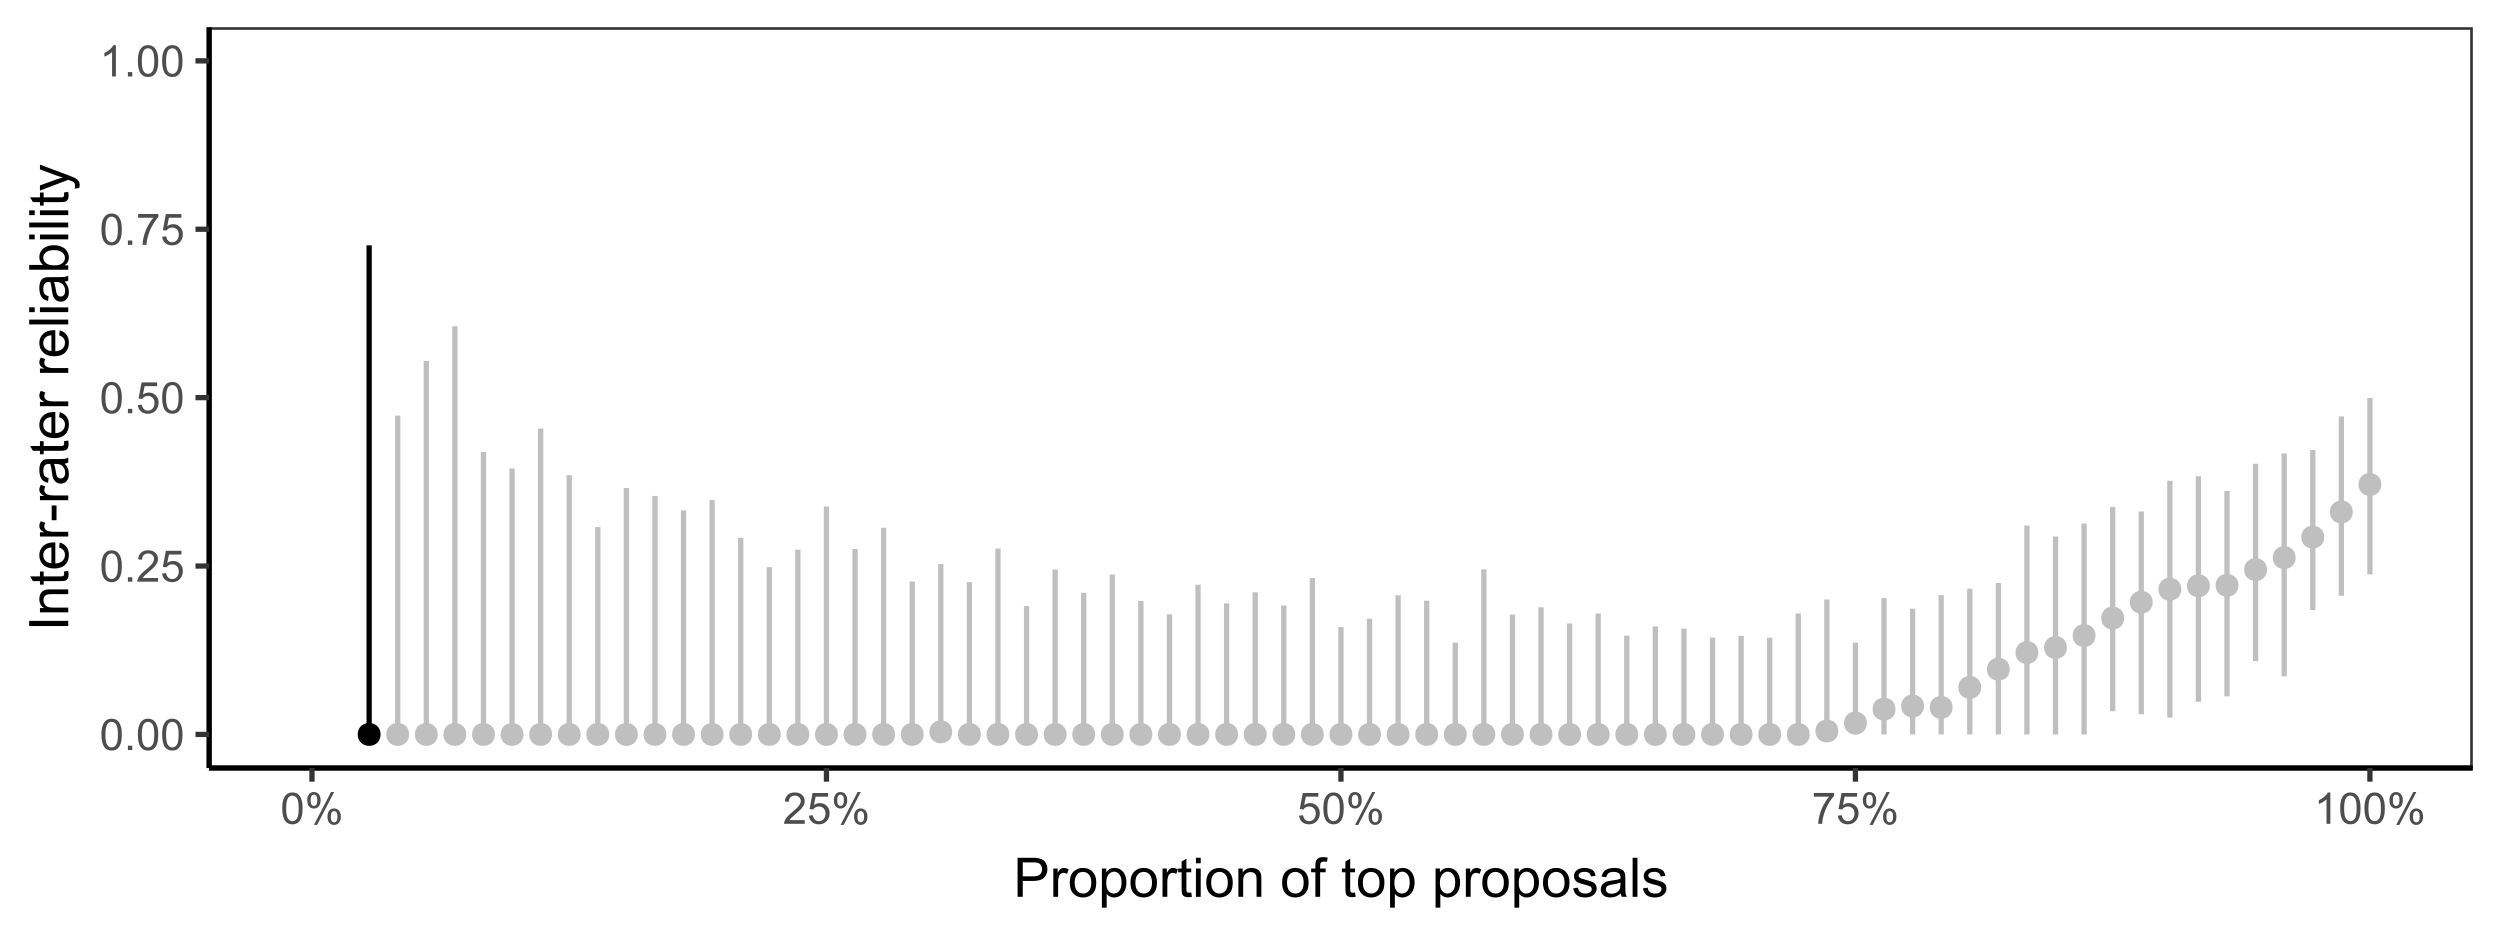 <?xml version="1.0" encoding="UTF-8"?>
<svg xmlns="http://www.w3.org/2000/svg" xmlns:xlink="http://www.w3.org/1999/xlink" width="504pt" height="189pt" viewBox="0 0 504 189" version="1.1">
<defs>
<g>
<symbol overflow="visible" id="glyph0-0">
<path style="stroke:none;" d="M 1.102 0 L 1.102 -5.5 L 5.5 -5.5 L 5.5 0 Z M 1.238 -0.137 L 5.363 -0.137 L 5.363 -5.363 L 1.238 -5.363 Z M 1.238 -0.137 "/>
</symbol>
<symbol overflow="visible" id="glyph0-1">
<path style="stroke:none;" d="M 0.367 -3.105 C 0.363 -3.848 0.438 -4.445 0.594 -4.902 C 0.742 -5.355 0.973 -5.707 1.277 -5.953 C 1.578 -6.199 1.957 -6.32 2.418 -6.324 C 2.754 -6.32 3.051 -6.254 3.309 -6.121 C 3.562 -5.984 3.773 -5.789 3.938 -5.531 C 4.102 -5.273 4.23 -4.961 4.328 -4.594 C 4.422 -4.227 4.469 -3.73 4.473 -3.105 C 4.469 -2.367 4.395 -1.77 4.242 -1.316 C 4.09 -0.859 3.863 -0.508 3.562 -0.262 C 3.258 -0.016 2.875 0.105 2.418 0.109 C 1.809 0.105 1.332 -0.109 0.988 -0.547 C 0.57 -1.066 0.363 -1.922 0.367 -3.105 Z M 1.16 -3.105 C 1.16 -2.07 1.281 -1.379 1.523 -1.039 C 1.766 -0.695 2.062 -0.527 2.418 -0.527 C 2.773 -0.527 3.074 -0.699 3.316 -1.043 C 3.559 -1.387 3.68 -2.074 3.68 -3.105 C 3.68 -4.145 3.559 -4.832 3.316 -5.172 C 3.074 -5.512 2.77 -5.684 2.41 -5.684 C 2.051 -5.684 1.77 -5.531 1.559 -5.234 C 1.293 -4.844 1.16 -4.137 1.16 -3.105 Z M 1.16 -3.105 "/>
</symbol>
<symbol overflow="visible" id="glyph0-2">
<path style="stroke:none;" d="M 0.801 0 L 0.801 -0.883 L 1.68 -0.883 L 1.68 0 Z M 0.801 0 "/>
</symbol>
<symbol overflow="visible" id="glyph0-3">
<path style="stroke:none;" d="M 4.43 -0.742 L 4.43 0 L 0.266 0 C 0.258 -0.188 0.289 -0.367 0.355 -0.539 C 0.461 -0.82 0.629 -1.098 0.863 -1.375 C 1.094 -1.648 1.434 -1.965 1.879 -2.328 C 2.562 -2.887 3.023 -3.332 3.266 -3.664 C 3.5 -3.988 3.621 -4.301 3.625 -4.594 C 3.621 -4.898 3.512 -5.156 3.297 -5.367 C 3.074 -5.578 2.789 -5.684 2.441 -5.684 C 2.066 -5.684 1.77 -5.57 1.547 -5.348 C 1.32 -5.125 1.207 -4.816 1.207 -4.422 L 0.414 -4.504 C 0.465 -5.094 0.668 -5.543 1.027 -5.855 C 1.379 -6.164 1.855 -6.32 2.457 -6.324 C 3.059 -6.32 3.539 -6.152 3.891 -5.82 C 4.242 -5.484 4.418 -5.07 4.422 -4.578 C 4.418 -4.32 4.367 -4.074 4.266 -3.832 C 4.164 -3.59 3.992 -3.332 3.754 -3.062 C 3.512 -2.793 3.113 -2.426 2.562 -1.957 C 2.094 -1.566 1.797 -1.301 1.664 -1.16 C 1.531 -1.02 1.422 -0.879 1.34 -0.742 Z M 4.43 -0.742 "/>
</symbol>
<symbol overflow="visible" id="glyph0-4">
<path style="stroke:none;" d="M 0.367 -1.648 L 1.176 -1.719 C 1.234 -1.32 1.375 -1.023 1.594 -0.824 C 1.812 -0.625 2.078 -0.527 2.391 -0.527 C 2.762 -0.527 3.074 -0.668 3.336 -0.949 C 3.59 -1.23 3.719 -1.602 3.723 -2.066 C 3.719 -2.504 3.594 -2.852 3.348 -3.109 C 3.098 -3.363 2.773 -3.492 2.375 -3.492 C 2.125 -3.492 1.902 -3.434 1.703 -3.32 C 1.5 -3.207 1.344 -3.062 1.23 -2.883 L 0.504 -2.977 L 1.113 -6.215 L 4.246 -6.215 L 4.246 -5.473 L 1.73 -5.473 L 1.391 -3.781 C 1.766 -4.039 2.164 -4.172 2.582 -4.176 C 3.129 -4.172 3.594 -3.98 3.973 -3.605 C 4.352 -3.223 4.539 -2.734 4.543 -2.137 C 4.539 -1.562 4.375 -1.07 4.043 -0.656 C 3.637 -0.148 3.086 0.105 2.391 0.109 C 1.816 0.105 1.348 -0.051 0.984 -0.371 C 0.621 -0.691 0.414 -1.117 0.367 -1.648 Z M 0.367 -1.648 "/>
</symbol>
<symbol overflow="visible" id="glyph0-5">
<path style="stroke:none;" d="M 0.418 -5.473 L 0.418 -6.219 L 4.496 -6.219 L 4.496 -5.617 C 4.09 -5.188 3.691 -4.621 3.301 -3.914 C 2.902 -3.203 2.602 -2.473 2.391 -1.73 C 2.234 -1.199 2.133 -0.625 2.094 0 L 1.297 0 C 1.305 -0.492 1.402 -1.09 1.59 -1.793 C 1.773 -2.496 2.043 -3.172 2.391 -3.824 C 2.738 -4.477 3.109 -5.027 3.504 -5.473 Z M 0.418 -5.473 "/>
</symbol>
<symbol overflow="visible" id="glyph0-6">
<path style="stroke:none;" d="M 3.277 0 L 2.504 0 L 2.504 -4.93 C 2.316 -4.75 2.074 -4.574 1.773 -4.395 C 1.469 -4.215 1.195 -4.082 0.957 -3.996 L 0.957 -4.742 C 1.387 -4.941 1.766 -5.188 2.09 -5.48 C 2.414 -5.77 2.645 -6.051 2.781 -6.324 L 3.277 -6.324 Z M 3.277 0 "/>
</symbol>
<symbol overflow="visible" id="glyph0-7">
<path style="stroke:none;" d="M 0.512 -4.785 C 0.508 -5.234 0.621 -5.617 0.852 -5.934 C 1.074 -6.246 1.402 -6.402 1.836 -6.406 C 2.227 -6.402 2.555 -6.262 2.816 -5.98 C 3.074 -5.695 3.203 -5.281 3.207 -4.738 C 3.203 -4.203 3.074 -3.793 2.812 -3.508 C 2.547 -3.219 2.223 -3.074 1.844 -3.078 C 1.461 -3.074 1.145 -3.215 0.891 -3.5 C 0.637 -3.781 0.508 -4.211 0.512 -4.785 Z M 1.855 -5.875 C 1.664 -5.871 1.504 -5.789 1.379 -5.625 C 1.246 -5.457 1.184 -5.152 1.188 -4.711 C 1.184 -4.305 1.246 -4.02 1.379 -3.855 C 1.504 -3.691 1.664 -3.609 1.855 -3.609 C 2.047 -3.609 2.207 -3.691 2.34 -3.859 C 2.465 -4.023 2.531 -4.328 2.531 -4.77 C 2.531 -5.176 2.465 -5.461 2.336 -5.625 C 2.207 -5.789 2.047 -5.871 1.855 -5.875 Z M 1.859 0.23 L 5.305 -6.406 L 5.934 -6.406 L 2.5 0.23 Z M 4.586 -1.477 C 4.582 -1.93 4.695 -2.312 4.926 -2.625 C 5.148 -2.938 5.477 -3.094 5.914 -3.098 C 6.305 -3.094 6.633 -2.953 6.895 -2.672 C 7.152 -2.391 7.281 -1.977 7.285 -1.43 C 7.281 -0.898 7.152 -0.488 6.891 -0.199 C 6.625 0.086 6.301 0.227 5.918 0.23 C 5.535 0.227 5.215 0.09 4.965 -0.195 C 4.707 -0.477 4.582 -0.906 4.586 -1.477 Z M 5.934 -2.566 C 5.734 -2.566 5.574 -2.48 5.449 -2.316 C 5.32 -2.145 5.254 -1.84 5.258 -1.402 C 5.254 -0.996 5.32 -0.715 5.449 -0.551 C 5.578 -0.383 5.738 -0.297 5.93 -0.301 C 6.125 -0.297 6.285 -0.383 6.418 -0.551 C 6.543 -0.715 6.609 -1.016 6.609 -1.461 C 6.609 -1.863 6.543 -2.148 6.414 -2.316 C 6.285 -2.48 6.125 -2.566 5.934 -2.566 Z M 5.934 -2.566 "/>
</symbol>
<symbol overflow="visible" id="glyph1-0">
<path style="stroke:none;" d="M 1.375 0 L 1.375 -6.875 L 6.875 -6.875 L 6.875 0 Z M 1.547 -0.172 L 6.703 -0.172 L 6.703 -6.703 L 1.547 -6.703 Z M 1.547 -0.172 "/>
</symbol>
<symbol overflow="visible" id="glyph1-1">
<path style="stroke:none;" d="M 0.848 0 L 0.848 -7.875 L 3.82 -7.875 C 4.34 -7.875 4.738 -7.848 5.016 -7.797 C 5.402 -7.73 5.727 -7.609 5.988 -7.43 C 6.25 -7.25 6.461 -6.996 6.621 -6.672 C 6.777 -6.344 6.855 -5.984 6.859 -5.598 C 6.855 -4.926 6.641 -4.359 6.219 -3.898 C 5.789 -3.43 5.02 -3.199 3.91 -3.203 L 1.891 -3.203 L 1.891 0 Z M 1.891 -4.129 L 3.926 -4.129 C 4.598 -4.125 5.074 -4.25 5.359 -4.504 C 5.641 -4.754 5.781 -5.105 5.785 -5.562 C 5.781 -5.891 5.699 -6.176 5.535 -6.41 C 5.367 -6.645 5.148 -6.797 4.875 -6.875 C 4.699 -6.918 4.375 -6.941 3.906 -6.945 L 1.891 -6.945 Z M 1.891 -4.129 "/>
</symbol>
<symbol overflow="visible" id="glyph1-2">
<path style="stroke:none;" d="M 0.715 0 L 0.715 -5.703 L 1.586 -5.703 L 1.586 -4.84 C 1.805 -5.242 2.008 -5.508 2.199 -5.637 C 2.383 -5.766 2.59 -5.828 2.82 -5.832 C 3.141 -5.828 3.473 -5.727 3.812 -5.523 L 3.48 -4.625 C 3.242 -4.762 3.004 -4.832 2.773 -4.836 C 2.555 -4.832 2.363 -4.77 2.199 -4.645 C 2.027 -4.516 1.91 -4.34 1.844 -4.113 C 1.73 -3.77 1.676 -3.391 1.68 -2.984 L 1.68 0 Z M 0.715 0 "/>
</symbol>
<symbol overflow="visible" id="glyph1-3">
<path style="stroke:none;" d="M 0.367 -2.852 C 0.363 -3.906 0.656 -4.688 1.246 -5.199 C 1.734 -5.617 2.332 -5.828 3.039 -5.832 C 3.82 -5.828 4.461 -5.574 4.961 -5.062 C 5.457 -4.547 5.707 -3.836 5.711 -2.934 C 5.707 -2.195 5.598 -1.617 5.379 -1.199 C 5.156 -0.777 4.832 -0.449 4.414 -0.219 C 3.992 0.016 3.535 0.129 3.039 0.129 C 2.238 0.129 1.594 -0.125 1.105 -0.637 C 0.609 -1.148 0.363 -1.887 0.367 -2.852 Z M 1.359 -2.852 C 1.359 -2.121 1.516 -1.574 1.836 -1.211 C 2.152 -0.844 2.555 -0.66 3.039 -0.664 C 3.516 -0.66 3.914 -0.844 4.234 -1.211 C 4.551 -1.574 4.711 -2.133 4.715 -2.883 C 4.711 -3.586 4.551 -4.117 4.234 -4.484 C 3.91 -4.844 3.512 -5.027 3.039 -5.031 C 2.555 -5.027 2.152 -4.848 1.836 -4.488 C 1.516 -4.129 1.359 -3.582 1.359 -2.852 Z M 1.359 -2.852 "/>
</symbol>
<symbol overflow="visible" id="glyph1-4">
<path style="stroke:none;" d="M 0.727 2.188 L 0.727 -5.703 L 1.605 -5.703 L 1.605 -4.961 C 1.812 -5.25 2.047 -5.469 2.309 -5.613 C 2.57 -5.758 2.887 -5.828 3.262 -5.832 C 3.746 -5.828 4.176 -5.703 4.551 -5.457 C 4.922 -5.203 5.203 -4.852 5.391 -4.395 C 5.578 -3.938 5.672 -3.438 5.676 -2.895 C 5.672 -2.309 5.566 -1.781 5.359 -1.316 C 5.148 -0.848 4.844 -0.488 4.449 -0.242 C 4.047 0.008 3.629 0.129 3.191 0.129 C 2.867 0.129 2.578 0.062 2.32 -0.074 C 2.062 -0.211 1.852 -0.383 1.691 -0.59 L 1.691 2.188 Z M 1.602 -2.82 C 1.598 -2.082 1.746 -1.539 2.047 -1.191 C 2.34 -0.836 2.699 -0.66 3.125 -0.664 C 3.551 -0.66 3.918 -0.844 4.227 -1.211 C 4.531 -1.574 4.688 -2.137 4.688 -2.898 C 4.688 -3.625 4.535 -4.168 4.238 -4.531 C 3.938 -4.891 3.582 -5.074 3.168 -5.074 C 2.754 -5.074 2.391 -4.879 2.074 -4.496 C 1.758 -4.109 1.598 -3.551 1.602 -2.82 Z M 1.602 -2.82 "/>
</symbol>
<symbol overflow="visible" id="glyph1-5">
<path style="stroke:none;" d="M 2.836 -0.863 L 2.977 -0.012 C 2.703 0.043 2.457 0.07 2.246 0.074 C 1.891 0.07 1.621 0.02 1.43 -0.09 C 1.234 -0.199 1.098 -0.348 1.02 -0.527 C 0.941 -0.707 0.902 -1.086 0.902 -1.672 L 0.902 -4.953 L 0.195 -4.953 L 0.195 -5.703 L 0.902 -5.703 L 0.902 -7.117 L 1.863 -7.695 L 1.863 -5.703 L 2.836 -5.703 L 2.836 -4.953 L 1.863 -4.953 L 1.863 -1.617 C 1.863 -1.34 1.879 -1.16 1.914 -1.086 C 1.945 -1.004 2 -0.941 2.078 -0.898 C 2.152 -0.848 2.262 -0.824 2.41 -0.828 C 2.516 -0.824 2.66 -0.836 2.836 -0.863 Z M 2.836 -0.863 "/>
</symbol>
<symbol overflow="visible" id="glyph1-6">
<path style="stroke:none;" d="M 0.73 -6.762 L 0.73 -7.875 L 1.695 -7.875 L 1.695 -6.762 Z M 0.73 0 L 0.73 -5.703 L 1.695 -5.703 L 1.695 0 Z M 0.73 0 "/>
</symbol>
<symbol overflow="visible" id="glyph1-7">
<path style="stroke:none;" d="M 0.727 0 L 0.727 -5.703 L 1.594 -5.703 L 1.594 -4.895 C 2.012 -5.516 2.617 -5.828 3.41 -5.832 C 3.754 -5.828 4.066 -5.766 4.355 -5.645 C 4.641 -5.52 4.859 -5.359 5.004 -5.16 C 5.145 -4.957 5.242 -4.719 5.305 -4.445 C 5.336 -4.266 5.355 -3.953 5.359 -3.508 L 5.359 0 L 4.395 0 L 4.395 -3.469 C 4.395 -3.863 4.355 -4.156 4.281 -4.352 C 4.203 -4.543 4.07 -4.699 3.879 -4.82 C 3.688 -4.934 3.461 -4.992 3.207 -4.996 C 2.793 -4.992 2.438 -4.859 2.141 -4.602 C 1.836 -4.336 1.688 -3.844 1.691 -3.117 L 1.691 0 Z M 0.727 0 "/>
</symbol>
<symbol overflow="visible" id="glyph1-8">
<path style="stroke:none;" d=""/>
</symbol>
<symbol overflow="visible" id="glyph1-9">
<path style="stroke:none;" d="M 0.957 0 L 0.957 -4.953 L 0.102 -4.953 L 0.102 -5.703 L 0.957 -5.703 L 0.957 -6.312 C 0.953 -6.691 0.988 -6.977 1.059 -7.164 C 1.148 -7.41 1.312 -7.613 1.551 -7.773 C 1.781 -7.926 2.109 -8.004 2.535 -8.008 C 2.805 -8.004 3.105 -7.973 3.438 -7.91 L 3.293 -7.07 C 3.09 -7.102 2.898 -7.117 2.723 -7.121 C 2.426 -7.117 2.219 -7.055 2.098 -6.934 C 1.977 -6.805 1.914 -6.57 1.918 -6.23 L 1.918 -5.703 L 3.031 -5.703 L 3.031 -4.953 L 1.918 -4.953 L 1.918 0 Z M 0.957 0 "/>
</symbol>
<symbol overflow="visible" id="glyph1-10">
<path style="stroke:none;" d="M 0.34 -1.703 L 1.293 -1.852 C 1.344 -1.469 1.492 -1.172 1.742 -0.969 C 1.984 -0.762 2.328 -0.66 2.773 -0.664 C 3.211 -0.66 3.539 -0.75 3.758 -0.934 C 3.969 -1.113 4.078 -1.328 4.082 -1.574 C 4.078 -1.789 3.984 -1.961 3.797 -2.09 C 3.664 -2.172 3.332 -2.281 2.809 -2.418 C 2.098 -2.594 1.605 -2.75 1.332 -2.883 C 1.055 -3.012 0.848 -3.191 0.711 -3.422 C 0.566 -3.652 0.496 -3.906 0.5 -4.188 C 0.496 -4.441 0.555 -4.676 0.672 -4.895 C 0.785 -5.105 0.945 -5.289 1.148 -5.438 C 1.297 -5.547 1.5 -5.637 1.762 -5.715 C 2.02 -5.789 2.301 -5.828 2.602 -5.832 C 3.047 -5.828 3.438 -5.766 3.777 -5.637 C 4.113 -5.508 4.363 -5.332 4.527 -5.113 C 4.688 -4.891 4.797 -4.598 4.859 -4.234 L 3.914 -4.102 C 3.871 -4.395 3.746 -4.621 3.543 -4.789 C 3.336 -4.953 3.043 -5.039 2.668 -5.039 C 2.223 -5.039 1.906 -4.965 1.719 -4.816 C 1.523 -4.668 1.43 -4.496 1.434 -4.301 C 1.43 -4.176 1.469 -4.062 1.551 -3.965 C 1.629 -3.859 1.754 -3.773 1.922 -3.707 C 2.016 -3.668 2.301 -3.586 2.777 -3.461 C 3.461 -3.273 3.938 -3.121 4.207 -3.008 C 4.477 -2.891 4.688 -2.723 4.844 -2.504 C 4.996 -2.277 5.074 -2.004 5.074 -1.676 C 5.074 -1.352 4.98 -1.047 4.793 -0.766 C 4.605 -0.48 4.332 -0.262 3.98 -0.105 C 3.621 0.051 3.223 0.129 2.777 0.129 C 2.035 0.129 1.469 -0.023 1.082 -0.332 C 0.691 -0.641 0.445 -1.098 0.34 -1.703 Z M 0.34 -1.703 "/>
</symbol>
<symbol overflow="visible" id="glyph1-11">
<path style="stroke:none;" d="M 4.445 -0.703 C 4.086 -0.398 3.742 -0.184 3.414 -0.059 C 3.082 0.066 2.727 0.129 2.348 0.129 C 1.719 0.129 1.238 -0.023 0.902 -0.328 C 0.566 -0.633 0.398 -1.023 0.398 -1.504 C 0.398 -1.781 0.461 -2.035 0.586 -2.27 C 0.711 -2.496 0.875 -2.684 1.086 -2.824 C 1.289 -2.965 1.523 -3.07 1.781 -3.141 C 1.969 -3.191 2.254 -3.238 2.641 -3.289 C 3.418 -3.375 3.992 -3.488 4.367 -3.621 C 4.367 -3.754 4.371 -3.836 4.371 -3.871 C 4.371 -4.266 4.277 -4.543 4.098 -4.703 C 3.848 -4.918 3.48 -5.027 2.996 -5.031 C 2.539 -5.027 2.203 -4.949 1.988 -4.793 C 1.77 -4.633 1.609 -4.352 1.508 -3.949 L 0.562 -4.078 C 0.648 -4.48 0.789 -4.805 0.988 -5.055 C 1.184 -5.301 1.469 -5.492 1.844 -5.629 C 2.215 -5.762 2.645 -5.828 3.137 -5.832 C 3.621 -5.828 4.02 -5.773 4.324 -5.66 C 4.629 -5.543 4.852 -5.398 4.996 -5.227 C 5.137 -5.055 5.238 -4.836 5.297 -4.57 C 5.328 -4.406 5.344 -4.109 5.344 -3.68 L 5.344 -2.391 C 5.344 -1.492 5.363 -0.922 5.406 -0.684 C 5.445 -0.445 5.527 -0.219 5.648 0 L 4.641 0 C 4.539 -0.199 4.473 -0.434 4.445 -0.703 Z M 4.367 -2.863 C 4.012 -2.719 3.488 -2.598 2.789 -2.496 C 2.391 -2.438 2.105 -2.371 1.941 -2.301 C 1.773 -2.227 1.648 -2.121 1.562 -1.988 C 1.473 -1.848 1.43 -1.695 1.43 -1.531 C 1.43 -1.27 1.527 -1.055 1.723 -0.887 C 1.918 -0.711 2.203 -0.625 2.578 -0.629 C 2.949 -0.625 3.277 -0.707 3.57 -0.871 C 3.859 -1.031 4.074 -1.254 4.211 -1.543 C 4.312 -1.754 4.363 -2.078 4.367 -2.508 Z M 4.367 -2.863 "/>
</symbol>
<symbol overflow="visible" id="glyph1-12">
<path style="stroke:none;" d="M 0.703 0 L 0.703 -7.875 L 1.672 -7.875 L 1.672 0 Z M 0.703 0 "/>
</symbol>
<symbol overflow="visible" id="glyph2-0">
<path style="stroke:none;" d="M 0 -1.375 L -6.875 -1.375 L -6.875 -6.875 L 0 -6.875 Z M -0.172 -1.547 L -0.172 -6.703 L -6.703 -6.703 L -6.703 -1.547 Z M -0.172 -1.547 "/>
</symbol>
<symbol overflow="visible" id="glyph2-1">
<path style="stroke:none;" d="M 0 -1.027 L -7.875 -1.027 L -7.875 -2.066 L 0 -2.066 Z M 0 -1.027 "/>
</symbol>
<symbol overflow="visible" id="glyph2-2">
<path style="stroke:none;" d="M 0 -0.727 L -5.703 -0.727 L -5.703 -1.594 L -4.895 -1.594 C -5.516 -2.012 -5.828 -2.617 -5.832 -3.41 C -5.828 -3.754 -5.766 -4.066 -5.645 -4.355 C -5.52 -4.641 -5.359 -4.859 -5.16 -5.004 C -4.957 -5.145 -4.719 -5.242 -4.445 -5.305 C -4.266 -5.336 -3.953 -5.355 -3.508 -5.359 L 0 -5.359 L 0 -4.395 L -3.469 -4.395 C -3.863 -4.395 -4.156 -4.355 -4.352 -4.281 C -4.543 -4.203 -4.699 -4.07 -4.82 -3.879 C -4.934 -3.688 -4.992 -3.461 -4.996 -3.207 C -4.992 -2.793 -4.859 -2.438 -4.602 -2.141 C -4.336 -1.836 -3.844 -1.688 -3.117 -1.691 L 0 -1.691 Z M 0 -0.727 "/>
</symbol>
<symbol overflow="visible" id="glyph2-3">
<path style="stroke:none;" d="M -0.863 -2.836 L -0.012 -2.977 C 0.043 -2.703 0.07 -2.457 0.074 -2.246 C 0.07 -1.891 0.02 -1.621 -0.09 -1.43 C -0.199 -1.234 -0.348 -1.098 -0.527 -1.02 C -0.707 -0.941 -1.086 -0.902 -1.672 -0.902 L -4.953 -0.902 L -4.953 -0.195 L -5.703 -0.195 L -5.703 -0.902 L -7.117 -0.902 L -7.695 -1.863 L -5.703 -1.863 L -5.703 -2.836 L -4.953 -2.836 L -4.953 -1.863 L -1.617 -1.863 C -1.34 -1.863 -1.16 -1.879 -1.082 -1.914 C -1 -1.945 -0.938 -2 -0.895 -2.078 C -0.848 -2.152 -0.824 -2.262 -0.828 -2.41 C -0.824 -2.516 -0.836 -2.66 -0.863 -2.836 Z M -0.863 -2.836 "/>
</symbol>
<symbol overflow="visible" id="glyph2-4">
<path style="stroke:none;" d="M -1.836 -4.629 L -1.715 -5.629 C -1.125 -5.469 -0.672 -5.176 -0.352 -4.75 C -0.031 -4.324 0.129 -3.781 0.129 -3.121 C 0.129 -2.281 -0.125 -1.617 -0.641 -1.133 C -1.152 -0.641 -1.875 -0.398 -2.805 -0.402 C -3.762 -0.398 -4.504 -0.645 -5.035 -1.145 C -5.562 -1.637 -5.828 -2.277 -5.832 -3.066 C -5.828 -3.824 -5.57 -4.449 -5.051 -4.934 C -4.531 -5.418 -3.801 -5.66 -2.863 -5.66 C -2.805 -5.66 -2.719 -5.656 -2.605 -5.656 L -2.605 -1.402 C -1.977 -1.434 -1.496 -1.613 -1.164 -1.934 C -0.828 -2.25 -0.66 -2.645 -0.664 -3.125 C -0.66 -3.477 -0.754 -3.781 -0.941 -4.031 C -1.125 -4.281 -1.422 -4.48 -1.836 -4.629 Z M -3.398 -1.457 L -3.398 -4.641 C -3.879 -4.598 -4.238 -4.473 -4.48 -4.273 C -4.852 -3.961 -5.039 -3.562 -5.039 -3.078 C -5.039 -2.629 -4.891 -2.258 -4.594 -1.957 C -4.297 -1.652 -3.898 -1.484 -3.398 -1.457 Z M -3.398 -1.457 "/>
</symbol>
<symbol overflow="visible" id="glyph2-5">
<path style="stroke:none;" d="M 0 -0.715 L -5.703 -0.715 L -5.703 -1.586 L -4.84 -1.586 C -5.242 -1.805 -5.508 -2.008 -5.637 -2.199 C -5.766 -2.383 -5.828 -2.59 -5.832 -2.82 C -5.828 -3.141 -5.727 -3.473 -5.523 -3.812 L -4.625 -3.48 C -4.762 -3.242 -4.832 -3.004 -4.836 -2.773 C -4.832 -2.555 -4.77 -2.363 -4.645 -2.199 C -4.516 -2.027 -4.34 -1.91 -4.113 -1.844 C -3.77 -1.73 -3.391 -1.676 -2.984 -1.68 L 0 -1.68 Z M 0 -0.715 "/>
</symbol>
<symbol overflow="visible" id="glyph2-6">
<path style="stroke:none;" d="M -2.363 -0.348 L -3.336 -0.348 L -3.336 -3.32 L -2.363 -3.32 Z M -2.363 -0.348 "/>
</symbol>
<symbol overflow="visible" id="glyph2-7">
<path style="stroke:none;" d="M -0.703 -4.445 C -0.398 -4.086 -0.184 -3.742 -0.059 -3.414 C 0.066 -3.082 0.129 -2.727 0.129 -2.348 C 0.129 -1.719 -0.023 -1.238 -0.328 -0.902 C -0.633 -0.566 -1.023 -0.398 -1.504 -0.398 C -1.781 -0.398 -2.035 -0.461 -2.27 -0.586 C -2.496 -0.711 -2.684 -0.875 -2.824 -1.086 C -2.965 -1.289 -3.07 -1.523 -3.141 -1.785 C -3.191 -1.969 -3.238 -2.254 -3.289 -2.641 C -3.375 -3.418 -3.488 -3.992 -3.621 -4.367 C -3.754 -4.367 -3.836 -4.371 -3.871 -4.371 C -4.266 -4.371 -4.543 -4.277 -4.703 -4.098 C -4.918 -3.848 -5.027 -3.48 -5.031 -2.996 C -5.027 -2.539 -4.949 -2.203 -4.793 -1.988 C -4.633 -1.77 -4.352 -1.609 -3.949 -1.508 L -4.078 -0.562 C -4.48 -0.648 -4.805 -0.789 -5.055 -0.988 C -5.301 -1.184 -5.492 -1.469 -5.629 -1.844 C -5.762 -2.215 -5.828 -2.645 -5.832 -3.137 C -5.828 -3.621 -5.773 -4.02 -5.66 -4.324 C -5.543 -4.629 -5.398 -4.852 -5.227 -4.996 C -5.055 -5.137 -4.836 -5.238 -4.57 -5.297 C -4.406 -5.328 -4.109 -5.344 -3.68 -5.344 L -2.391 -5.344 C -1.492 -5.344 -0.922 -5.363 -0.684 -5.406 C -0.445 -5.445 -0.219 -5.527 0 -5.648 L 0 -4.641 C -0.199 -4.539 -0.434 -4.473 -0.703 -4.445 Z M -2.863 -4.367 C -2.719 -4.012 -2.598 -3.488 -2.496 -2.789 C -2.438 -2.391 -2.371 -2.109 -2.301 -1.945 C -2.227 -1.781 -2.121 -1.652 -1.988 -1.562 C -1.848 -1.473 -1.695 -1.43 -1.531 -1.43 C -1.27 -1.43 -1.055 -1.527 -0.887 -1.723 C -0.711 -1.918 -0.625 -2.203 -0.629 -2.578 C -0.625 -2.949 -0.707 -3.277 -0.871 -3.57 C -1.031 -3.859 -1.254 -4.074 -1.543 -4.211 C -1.754 -4.312 -2.078 -4.363 -2.508 -4.367 Z M -2.863 -4.367 "/>
</symbol>
<symbol overflow="visible" id="glyph2-8">
<path style="stroke:none;" d=""/>
</symbol>
<symbol overflow="visible" id="glyph2-9">
<path style="stroke:none;" d="M 0 -0.703 L -7.875 -0.703 L -7.875 -1.672 L 0 -1.672 Z M 0 -0.703 "/>
</symbol>
<symbol overflow="visible" id="glyph2-10">
<path style="stroke:none;" d="M -6.762 -0.73 L -7.875 -0.73 L -7.875 -1.699 L -6.762 -1.699 Z M 0 -0.73 L -5.703 -0.73 L -5.703 -1.699 L 0 -1.695 Z M 0 -0.73 "/>
</symbol>
<symbol overflow="visible" id="glyph2-11">
<path style="stroke:none;" d="M 0 -1.617 L 0 -0.719 L -7.875 -0.719 L -7.875 -1.688 L -5.066 -1.688 C -5.574 -2.094 -5.828 -2.613 -5.832 -3.25 C -5.828 -3.598 -5.758 -3.93 -5.621 -4.246 C -5.477 -4.555 -5.277 -4.812 -5.023 -5.02 C -4.766 -5.219 -4.457 -5.379 -4.098 -5.496 C -3.73 -5.609 -3.344 -5.664 -2.938 -5.668 C -1.957 -5.664 -1.203 -5.422 -0.672 -4.941 C -0.137 -4.453 0.129 -3.875 0.129 -3.203 C 0.129 -2.527 -0.152 -2 -0.715 -1.617 Z M -2.895 -1.605 C -2.207 -1.605 -1.711 -1.699 -1.414 -1.887 C -0.91 -2.191 -0.66 -2.602 -0.664 -3.121 C -0.66 -3.539 -0.844 -3.902 -1.215 -4.215 C -1.578 -4.52 -2.125 -4.676 -2.855 -4.68 C -3.598 -4.676 -4.148 -4.527 -4.504 -4.234 C -4.859 -3.938 -5.039 -3.582 -5.039 -3.164 C -5.039 -2.742 -4.855 -2.375 -4.488 -2.066 C -4.121 -1.758 -3.59 -1.605 -2.895 -1.605 Z M -2.895 -1.605 "/>
</symbol>
<symbol overflow="visible" id="glyph2-12">
<path style="stroke:none;" d="M 2.195 -0.684 L 1.289 -0.574 C 1.344 -0.785 1.371 -0.969 1.375 -1.129 C 1.371 -1.34 1.336 -1.512 1.266 -1.641 C 1.195 -1.77 1.094 -1.875 0.969 -1.961 C 0.867 -2.02 0.629 -2.117 0.246 -2.258 C 0.191 -2.27 0.113 -2.301 0.012 -2.344 L -5.703 -0.176 L -5.703 -1.219 L -2.402 -2.406 C -1.98 -2.559 -1.539 -2.695 -1.078 -2.82 C -1.523 -2.926 -1.957 -3.059 -2.379 -3.219 L -5.703 -4.438 L -5.703 -5.402 L 0.098 -3.234 C 0.719 -3 1.148 -2.816 1.391 -2.691 C 1.707 -2.516 1.941 -2.32 2.094 -2.098 C 2.238 -1.875 2.312 -1.609 2.316 -1.305 C 2.312 -1.117 2.273 -0.91 2.195 -0.684 Z M 2.195 -0.684 "/>
</symbol>
</g>
<clipPath id="clip1">
  <path d="M 42.152 5.48 L 498.523 5.48 L 498.523 154.852 L 42.152 154.852 Z M 42.152 5.48 "/>
</clipPath>
</defs>
<g id="surface731">
<rect x="0" y="0" width="504" height="189" style="fill:rgb(100%,100%,100%);fill-opacity:1;stroke:none;"/>
<rect x="0" y="0" width="504" height="189" style="fill:rgb(100%,100%,100%);fill-opacity:1;stroke:none;"/>
<path style="fill:none;stroke-width:1.067;stroke-linecap:round;stroke-linejoin:round;stroke:rgb(100%,100%,100%);stroke-opacity:1;stroke-miterlimit:10;" d="M 0 189 L 504 189 L 504 0 L 0 0 Z M 0 189 "/>
<path style="fill:none;stroke-width:1.067;stroke-linecap:butt;stroke-linejoin:round;stroke:rgb(0%,0%,0%);stroke-opacity:1;stroke-miterlimit:10;" d="M 74.418 148.059 L 74.418 49.457 "/>
<path style="fill:none;stroke-width:1.067;stroke-linecap:butt;stroke-linejoin:round;stroke:rgb(74.902%,74.902%,74.902%);stroke-opacity:1;stroke-miterlimit:10;" d="M 80.18 148.059 L 80.18 83.789 "/>
<path style="fill:none;stroke-width:1.067;stroke-linecap:butt;stroke-linejoin:round;stroke:rgb(74.902%,74.902%,74.902%);stroke-opacity:1;stroke-miterlimit:10;" d="M 85.945 148.059 L 85.945 72.77 "/>
<path style="fill:none;stroke-width:1.067;stroke-linecap:butt;stroke-linejoin:round;stroke:rgb(74.902%,74.902%,74.902%);stroke-opacity:1;stroke-miterlimit:10;" d="M 91.707 148.059 L 91.707 65.77 "/>
<path style="fill:none;stroke-width:1.067;stroke-linecap:butt;stroke-linejoin:round;stroke:rgb(74.902%,74.902%,74.902%);stroke-opacity:1;stroke-miterlimit:10;" d="M 97.469 148.059 L 97.469 91.129 "/>
<path style="fill:none;stroke-width:1.067;stroke-linecap:butt;stroke-linejoin:round;stroke:rgb(74.902%,74.902%,74.902%);stroke-opacity:1;stroke-miterlimit:10;" d="M 103.23 148.059 L 103.23 94.461 "/>
<path style="fill:none;stroke-width:1.067;stroke-linecap:butt;stroke-linejoin:round;stroke:rgb(74.902%,74.902%,74.902%);stroke-opacity:1;stroke-miterlimit:10;" d="M 108.992 148.059 L 108.992 86.391 "/>
<path style="fill:none;stroke-width:1.067;stroke-linecap:butt;stroke-linejoin:round;stroke:rgb(74.902%,74.902%,74.902%);stroke-opacity:1;stroke-miterlimit:10;" d="M 114.754 148.059 L 114.754 95.793 "/>
<path style="fill:none;stroke-width:1.067;stroke-linecap:butt;stroke-linejoin:round;stroke:rgb(74.902%,74.902%,74.902%);stroke-opacity:1;stroke-miterlimit:10;" d="M 120.516 148.059 L 120.516 106.25 "/>
<path style="fill:none;stroke-width:1.067;stroke-linecap:butt;stroke-linejoin:round;stroke:rgb(74.902%,74.902%,74.902%);stroke-opacity:1;stroke-miterlimit:10;" d="M 126.281 148.059 L 126.281 98.379 "/>
<path style="fill:none;stroke-width:1.067;stroke-linecap:butt;stroke-linejoin:round;stroke:rgb(74.902%,74.902%,74.902%);stroke-opacity:1;stroke-miterlimit:10;" d="M 132.043 148.059 L 132.043 99.98 "/>
<path style="fill:none;stroke-width:1.067;stroke-linecap:butt;stroke-linejoin:round;stroke:rgb(74.902%,74.902%,74.902%);stroke-opacity:1;stroke-miterlimit:10;" d="M 137.805 148.059 L 137.805 102.902 "/>
<path style="fill:none;stroke-width:1.067;stroke-linecap:butt;stroke-linejoin:round;stroke:rgb(74.902%,74.902%,74.902%);stroke-opacity:1;stroke-miterlimit:10;" d="M 143.566 148.059 L 143.566 100.812 "/>
<path style="fill:none;stroke-width:1.067;stroke-linecap:butt;stroke-linejoin:round;stroke:rgb(74.902%,74.902%,74.902%);stroke-opacity:1;stroke-miterlimit:10;" d="M 149.328 148.059 L 149.328 108.434 "/>
<path style="fill:none;stroke-width:1.067;stroke-linecap:butt;stroke-linejoin:round;stroke:rgb(74.902%,74.902%,74.902%);stroke-opacity:1;stroke-miterlimit:10;" d="M 155.09 148.059 L 155.09 114.34 "/>
<path style="fill:none;stroke-width:1.067;stroke-linecap:butt;stroke-linejoin:round;stroke:rgb(74.902%,74.902%,74.902%);stroke-opacity:1;stroke-miterlimit:10;" d="M 160.852 148.059 L 160.852 110.816 "/>
<path style="fill:none;stroke-width:1.067;stroke-linecap:butt;stroke-linejoin:round;stroke:rgb(74.902%,74.902%,74.902%);stroke-opacity:1;stroke-miterlimit:10;" d="M 166.613 148.059 L 166.613 102.133 "/>
<path style="fill:none;stroke-width:1.067;stroke-linecap:butt;stroke-linejoin:round;stroke:rgb(74.902%,74.902%,74.902%);stroke-opacity:1;stroke-miterlimit:10;" d="M 172.379 148.059 L 172.379 110.676 "/>
<path style="fill:none;stroke-width:1.067;stroke-linecap:butt;stroke-linejoin:round;stroke:rgb(74.902%,74.902%,74.902%);stroke-opacity:1;stroke-miterlimit:10;" d="M 178.141 148.059 L 178.141 106.406 "/>
<path style="fill:none;stroke-width:1.067;stroke-linecap:butt;stroke-linejoin:round;stroke:rgb(74.902%,74.902%,74.902%);stroke-opacity:1;stroke-miterlimit:10;" d="M 183.902 148.059 L 183.902 117.23 "/>
<path style="fill:none;stroke-width:1.067;stroke-linecap:butt;stroke-linejoin:round;stroke:rgb(74.902%,74.902%,74.902%);stroke-opacity:1;stroke-miterlimit:10;" d="M 189.664 148.059 L 189.664 113.723 "/>
<path style="fill:none;stroke-width:1.067;stroke-linecap:butt;stroke-linejoin:round;stroke:rgb(74.902%,74.902%,74.902%);stroke-opacity:1;stroke-miterlimit:10;" d="M 195.426 148.059 L 195.426 117.352 "/>
<path style="fill:none;stroke-width:1.067;stroke-linecap:butt;stroke-linejoin:round;stroke:rgb(74.902%,74.902%,74.902%);stroke-opacity:1;stroke-miterlimit:10;" d="M 201.188 148.059 L 201.188 110.582 "/>
<path style="fill:none;stroke-width:1.067;stroke-linecap:butt;stroke-linejoin:round;stroke:rgb(74.902%,74.902%,74.902%);stroke-opacity:1;stroke-miterlimit:10;" d="M 206.949 148.059 L 206.949 122.184 "/>
<path style="fill:none;stroke-width:1.067;stroke-linecap:butt;stroke-linejoin:round;stroke:rgb(74.902%,74.902%,74.902%);stroke-opacity:1;stroke-miterlimit:10;" d="M 212.715 148.059 L 212.715 114.812 "/>
<path style="fill:none;stroke-width:1.067;stroke-linecap:butt;stroke-linejoin:round;stroke:rgb(74.902%,74.902%,74.902%);stroke-opacity:1;stroke-miterlimit:10;" d="M 218.477 148.059 L 218.477 119.508 "/>
<path style="fill:none;stroke-width:1.067;stroke-linecap:butt;stroke-linejoin:round;stroke:rgb(74.902%,74.902%,74.902%);stroke-opacity:1;stroke-miterlimit:10;" d="M 224.238 148.059 L 224.238 115.836 "/>
<path style="fill:none;stroke-width:1.067;stroke-linecap:butt;stroke-linejoin:round;stroke:rgb(74.902%,74.902%,74.902%);stroke-opacity:1;stroke-miterlimit:10;" d="M 230 148.059 L 230 121.164 "/>
<path style="fill:none;stroke-width:1.067;stroke-linecap:butt;stroke-linejoin:round;stroke:rgb(74.902%,74.902%,74.902%);stroke-opacity:1;stroke-miterlimit:10;" d="M 235.762 148.059 L 235.762 123.855 "/>
<path style="fill:none;stroke-width:1.067;stroke-linecap:butt;stroke-linejoin:round;stroke:rgb(74.902%,74.902%,74.902%);stroke-opacity:1;stroke-miterlimit:10;" d="M 241.523 148.059 L 241.523 117.887 "/>
<path style="fill:none;stroke-width:1.067;stroke-linecap:butt;stroke-linejoin:round;stroke:rgb(74.902%,74.902%,74.902%);stroke-opacity:1;stroke-miterlimit:10;" d="M 247.285 148.059 L 247.285 121.648 "/>
<path style="fill:none;stroke-width:1.067;stroke-linecap:butt;stroke-linejoin:round;stroke:rgb(74.902%,74.902%,74.902%);stroke-opacity:1;stroke-miterlimit:10;" d="M 253.051 148.059 L 253.051 119.395 "/>
<path style="fill:none;stroke-width:1.067;stroke-linecap:butt;stroke-linejoin:round;stroke:rgb(74.902%,74.902%,74.902%);stroke-opacity:1;stroke-miterlimit:10;" d="M 258.812 148.059 L 258.812 122.074 "/>
<path style="fill:none;stroke-width:1.067;stroke-linecap:butt;stroke-linejoin:round;stroke:rgb(74.902%,74.902%,74.902%);stroke-opacity:1;stroke-miterlimit:10;" d="M 264.574 148.059 L 264.574 116.539 "/>
<path style="fill:none;stroke-width:1.067;stroke-linecap:butt;stroke-linejoin:round;stroke:rgb(74.902%,74.902%,74.902%);stroke-opacity:1;stroke-miterlimit:10;" d="M 270.336 148.059 L 270.336 126.414 "/>
<path style="fill:none;stroke-width:1.067;stroke-linecap:butt;stroke-linejoin:round;stroke:rgb(74.902%,74.902%,74.902%);stroke-opacity:1;stroke-miterlimit:10;" d="M 276.098 148.059 L 276.098 124.746 "/>
<path style="fill:none;stroke-width:1.067;stroke-linecap:butt;stroke-linejoin:round;stroke:rgb(74.902%,74.902%,74.902%);stroke-opacity:1;stroke-miterlimit:10;" d="M 281.859 148.059 L 281.859 120.004 "/>
<path style="fill:none;stroke-width:1.067;stroke-linecap:butt;stroke-linejoin:round;stroke:rgb(74.902%,74.902%,74.902%);stroke-opacity:1;stroke-miterlimit:10;" d="M 287.621 148.059 L 287.621 121.094 "/>
<path style="fill:none;stroke-width:1.067;stroke-linecap:butt;stroke-linejoin:round;stroke:rgb(74.902%,74.902%,74.902%);stroke-opacity:1;stroke-miterlimit:10;" d="M 293.383 148.059 L 293.383 129.562 "/>
<path style="fill:none;stroke-width:1.067;stroke-linecap:butt;stroke-linejoin:round;stroke:rgb(74.902%,74.902%,74.902%);stroke-opacity:1;stroke-miterlimit:10;" d="M 299.148 148.059 L 299.148 114.777 "/>
<path style="fill:none;stroke-width:1.067;stroke-linecap:butt;stroke-linejoin:round;stroke:rgb(74.902%,74.902%,74.902%);stroke-opacity:1;stroke-miterlimit:10;" d="M 304.91 148.059 L 304.91 123.887 "/>
<path style="fill:none;stroke-width:1.067;stroke-linecap:butt;stroke-linejoin:round;stroke:rgb(74.902%,74.902%,74.902%);stroke-opacity:1;stroke-miterlimit:10;" d="M 310.672 148.059 L 310.672 122.438 "/>
<path style="fill:none;stroke-width:1.067;stroke-linecap:butt;stroke-linejoin:round;stroke:rgb(74.902%,74.902%,74.902%);stroke-opacity:1;stroke-miterlimit:10;" d="M 316.434 148.059 L 316.434 125.695 "/>
<path style="fill:none;stroke-width:1.067;stroke-linecap:butt;stroke-linejoin:round;stroke:rgb(74.902%,74.902%,74.902%);stroke-opacity:1;stroke-miterlimit:10;" d="M 322.195 148.059 L 322.195 123.695 "/>
<path style="fill:none;stroke-width:1.067;stroke-linecap:butt;stroke-linejoin:round;stroke:rgb(74.902%,74.902%,74.902%);stroke-opacity:1;stroke-miterlimit:10;" d="M 327.957 148.059 L 327.957 128.156 "/>
<path style="fill:none;stroke-width:1.067;stroke-linecap:butt;stroke-linejoin:round;stroke:rgb(74.902%,74.902%,74.902%);stroke-opacity:1;stroke-miterlimit:10;" d="M 333.719 148.059 L 333.719 126.285 "/>
<path style="fill:none;stroke-width:1.067;stroke-linecap:butt;stroke-linejoin:round;stroke:rgb(74.902%,74.902%,74.902%);stroke-opacity:1;stroke-miterlimit:10;" d="M 339.484 148.059 L 339.484 126.727 "/>
<path style="fill:none;stroke-width:1.067;stroke-linecap:butt;stroke-linejoin:round;stroke:rgb(74.902%,74.902%,74.902%);stroke-opacity:1;stroke-miterlimit:10;" d="M 345.246 148.059 L 345.246 128.52 "/>
<path style="fill:none;stroke-width:1.067;stroke-linecap:butt;stroke-linejoin:round;stroke:rgb(74.902%,74.902%,74.902%);stroke-opacity:1;stroke-miterlimit:10;" d="M 351.008 148.059 L 351.008 128.18 "/>
<path style="fill:none;stroke-width:1.067;stroke-linecap:butt;stroke-linejoin:round;stroke:rgb(74.902%,74.902%,74.902%);stroke-opacity:1;stroke-miterlimit:10;" d="M 356.77 148.059 L 356.77 128.562 "/>
<path style="fill:none;stroke-width:1.067;stroke-linecap:butt;stroke-linejoin:round;stroke:rgb(74.902%,74.902%,74.902%);stroke-opacity:1;stroke-miterlimit:10;" d="M 362.531 148.059 L 362.531 123.68 "/>
<path style="fill:none;stroke-width:1.067;stroke-linecap:butt;stroke-linejoin:round;stroke:rgb(74.902%,74.902%,74.902%);stroke-opacity:1;stroke-miterlimit:10;" d="M 368.293 148.059 L 368.293 120.852 "/>
<path style="fill:none;stroke-width:1.067;stroke-linecap:butt;stroke-linejoin:round;stroke:rgb(74.902%,74.902%,74.902%);stroke-opacity:1;stroke-miterlimit:10;" d="M 374.055 148.059 L 374.055 129.559 "/>
<path style="fill:none;stroke-width:1.067;stroke-linecap:butt;stroke-linejoin:round;stroke:rgb(74.902%,74.902%,74.902%);stroke-opacity:1;stroke-miterlimit:10;" d="M 379.816 148.059 L 379.816 120.574 "/>
<path style="fill:none;stroke-width:1.067;stroke-linecap:butt;stroke-linejoin:round;stroke:rgb(74.902%,74.902%,74.902%);stroke-opacity:1;stroke-miterlimit:10;" d="M 385.582 148.059 L 385.582 122.703 "/>
<path style="fill:none;stroke-width:1.067;stroke-linecap:butt;stroke-linejoin:round;stroke:rgb(74.902%,74.902%,74.902%);stroke-opacity:1;stroke-miterlimit:10;" d="M 391.344 148.059 L 391.344 119.98 "/>
<path style="fill:none;stroke-width:1.067;stroke-linecap:butt;stroke-linejoin:round;stroke:rgb(74.902%,74.902%,74.902%);stroke-opacity:1;stroke-miterlimit:10;" d="M 397.105 148.059 L 397.105 118.684 "/>
<path style="fill:none;stroke-width:1.067;stroke-linecap:butt;stroke-linejoin:round;stroke:rgb(74.902%,74.902%,74.902%);stroke-opacity:1;stroke-miterlimit:10;" d="M 402.867 148.059 L 402.867 117.539 "/>
<path style="fill:none;stroke-width:1.067;stroke-linecap:butt;stroke-linejoin:round;stroke:rgb(74.902%,74.902%,74.902%);stroke-opacity:1;stroke-miterlimit:10;" d="M 408.629 148.059 L 408.629 105.965 "/>
<path style="fill:none;stroke-width:1.067;stroke-linecap:butt;stroke-linejoin:round;stroke:rgb(74.902%,74.902%,74.902%);stroke-opacity:1;stroke-miterlimit:10;" d="M 414.391 148.059 L 414.391 108.145 "/>
<path style="fill:none;stroke-width:1.067;stroke-linecap:butt;stroke-linejoin:round;stroke:rgb(74.902%,74.902%,74.902%);stroke-opacity:1;stroke-miterlimit:10;" d="M 420.152 148.059 L 420.152 105.539 "/>
<path style="fill:none;stroke-width:1.067;stroke-linecap:butt;stroke-linejoin:round;stroke:rgb(74.902%,74.902%,74.902%);stroke-opacity:1;stroke-miterlimit:10;" d="M 425.918 143.375 L 425.918 102.18 "/>
<path style="fill:none;stroke-width:1.067;stroke-linecap:butt;stroke-linejoin:round;stroke:rgb(74.902%,74.902%,74.902%);stroke-opacity:1;stroke-miterlimit:10;" d="M 431.68 143.98 L 431.68 103.113 "/>
<path style="fill:none;stroke-width:1.067;stroke-linecap:butt;stroke-linejoin:round;stroke:rgb(74.902%,74.902%,74.902%);stroke-opacity:1;stroke-miterlimit:10;" d="M 437.441 144.672 L 437.441 96.93 "/>
<path style="fill:none;stroke-width:1.067;stroke-linecap:butt;stroke-linejoin:round;stroke:rgb(74.902%,74.902%,74.902%);stroke-opacity:1;stroke-miterlimit:10;" d="M 443.203 141.465 L 443.203 96 "/>
<path style="fill:none;stroke-width:1.067;stroke-linecap:butt;stroke-linejoin:round;stroke:rgb(74.902%,74.902%,74.902%);stroke-opacity:1;stroke-miterlimit:10;" d="M 448.965 140.387 L 448.965 98.953 "/>
<path style="fill:none;stroke-width:1.067;stroke-linecap:butt;stroke-linejoin:round;stroke:rgb(74.902%,74.902%,74.902%);stroke-opacity:1;stroke-miterlimit:10;" d="M 454.727 133.27 L 454.727 93.488 "/>
<path style="fill:none;stroke-width:1.067;stroke-linecap:butt;stroke-linejoin:round;stroke:rgb(74.902%,74.902%,74.902%);stroke-opacity:1;stroke-miterlimit:10;" d="M 460.488 136.355 L 460.488 91.414 "/>
<path style="fill:none;stroke-width:1.067;stroke-linecap:butt;stroke-linejoin:round;stroke:rgb(74.902%,74.902%,74.902%);stroke-opacity:1;stroke-miterlimit:10;" d="M 466.254 122.98 L 466.254 90.715 "/>
<path style="fill:none;stroke-width:1.067;stroke-linecap:butt;stroke-linejoin:round;stroke:rgb(74.902%,74.902%,74.902%);stroke-opacity:1;stroke-miterlimit:10;" d="M 472.016 120.105 L 472.016 83.941 "/>
<path style="fill:none;stroke-width:1.067;stroke-linecap:butt;stroke-linejoin:round;stroke:rgb(74.902%,74.902%,74.902%);stroke-opacity:1;stroke-miterlimit:10;" d="M 477.777 115.789 L 477.777 80.23 "/>
<path style="fill-rule:nonzero;fill:rgb(0%,0%,0%);fill-opacity:1;stroke-width:0.709;stroke-linecap:round;stroke-linejoin:round;stroke:rgb(0%,0%,0%);stroke-opacity:1;stroke-miterlimit:10;" d="M 76.375 148.059 C 76.375 150.668 72.465 150.668 72.465 148.059 C 72.465 145.453 76.375 145.453 76.375 148.059 "/>
<path style="fill-rule:nonzero;fill:rgb(74.902%,74.902%,74.902%);fill-opacity:1;stroke-width:0.709;stroke-linecap:round;stroke-linejoin:round;stroke:rgb(74.902%,74.902%,74.902%);stroke-opacity:1;stroke-miterlimit:10;" d="M 82.137 148.059 C 82.137 150.668 78.227 150.668 78.227 148.059 C 78.227 145.453 82.137 145.453 82.137 148.059 "/>
<path style="fill-rule:nonzero;fill:rgb(74.902%,74.902%,74.902%);fill-opacity:1;stroke-width:0.709;stroke-linecap:round;stroke-linejoin:round;stroke:rgb(74.902%,74.902%,74.902%);stroke-opacity:1;stroke-miterlimit:10;" d="M 87.898 148.059 C 87.898 150.668 83.988 150.668 83.988 148.059 C 83.988 145.453 87.898 145.453 87.898 148.059 "/>
<path style="fill-rule:nonzero;fill:rgb(74.902%,74.902%,74.902%);fill-opacity:1;stroke-width:0.709;stroke-linecap:round;stroke-linejoin:round;stroke:rgb(74.902%,74.902%,74.902%);stroke-opacity:1;stroke-miterlimit:10;" d="M 93.66 148.059 C 93.66 150.668 89.75 150.668 89.75 148.059 C 89.75 145.453 93.66 145.453 93.66 148.059 "/>
<path style="fill-rule:nonzero;fill:rgb(74.902%,74.902%,74.902%);fill-opacity:1;stroke-width:0.709;stroke-linecap:round;stroke-linejoin:round;stroke:rgb(74.902%,74.902%,74.902%);stroke-opacity:1;stroke-miterlimit:10;" d="M 99.422 148.059 C 99.422 150.668 95.512 150.668 95.512 148.059 C 95.512 145.453 99.422 145.453 99.422 148.059 "/>
<path style="fill-rule:nonzero;fill:rgb(74.902%,74.902%,74.902%);fill-opacity:1;stroke-width:0.709;stroke-linecap:round;stroke-linejoin:round;stroke:rgb(74.902%,74.902%,74.902%);stroke-opacity:1;stroke-miterlimit:10;" d="M 105.184 148.059 C 105.184 150.668 101.277 150.668 101.277 148.059 C 101.277 145.453 105.184 145.453 105.184 148.059 "/>
<path style="fill-rule:nonzero;fill:rgb(74.902%,74.902%,74.902%);fill-opacity:1;stroke-width:0.709;stroke-linecap:round;stroke-linejoin:round;stroke:rgb(74.902%,74.902%,74.902%);stroke-opacity:1;stroke-miterlimit:10;" d="M 110.949 148.059 C 110.949 150.668 107.039 150.668 107.039 148.059 C 107.039 145.453 110.949 145.453 110.949 148.059 "/>
<path style="fill-rule:nonzero;fill:rgb(74.902%,74.902%,74.902%);fill-opacity:1;stroke-width:0.709;stroke-linecap:round;stroke-linejoin:round;stroke:rgb(74.902%,74.902%,74.902%);stroke-opacity:1;stroke-miterlimit:10;" d="M 116.711 148.059 C 116.711 150.668 112.801 150.668 112.801 148.059 C 112.801 145.453 116.711 145.453 116.711 148.059 "/>
<path style="fill-rule:nonzero;fill:rgb(74.902%,74.902%,74.902%);fill-opacity:1;stroke-width:0.709;stroke-linecap:round;stroke-linejoin:round;stroke:rgb(74.902%,74.902%,74.902%);stroke-opacity:1;stroke-miterlimit:10;" d="M 122.473 148.059 C 122.473 150.668 118.562 150.668 118.562 148.059 C 118.562 145.453 122.473 145.453 122.473 148.059 "/>
<path style="fill-rule:nonzero;fill:rgb(74.902%,74.902%,74.902%);fill-opacity:1;stroke-width:0.709;stroke-linecap:round;stroke-linejoin:round;stroke:rgb(74.902%,74.902%,74.902%);stroke-opacity:1;stroke-miterlimit:10;" d="M 128.234 148.059 C 128.234 150.668 124.324 150.668 124.324 148.059 C 124.324 145.453 128.234 145.453 128.234 148.059 "/>
<path style="fill-rule:nonzero;fill:rgb(74.902%,74.902%,74.902%);fill-opacity:1;stroke-width:0.709;stroke-linecap:round;stroke-linejoin:round;stroke:rgb(74.902%,74.902%,74.902%);stroke-opacity:1;stroke-miterlimit:10;" d="M 133.996 148.059 C 133.996 150.668 130.086 150.668 130.086 148.059 C 130.086 145.453 133.996 145.453 133.996 148.059 "/>
<path style="fill-rule:nonzero;fill:rgb(74.902%,74.902%,74.902%);fill-opacity:1;stroke-width:0.709;stroke-linecap:round;stroke-linejoin:round;stroke:rgb(74.902%,74.902%,74.902%);stroke-opacity:1;stroke-miterlimit:10;" d="M 139.758 148.059 C 139.758 150.668 135.848 150.668 135.848 148.059 C 135.848 145.453 139.758 145.453 139.758 148.059 "/>
<path style="fill-rule:nonzero;fill:rgb(74.902%,74.902%,74.902%);fill-opacity:1;stroke-width:0.709;stroke-linecap:round;stroke-linejoin:round;stroke:rgb(74.902%,74.902%,74.902%);stroke-opacity:1;stroke-miterlimit:10;" d="M 145.52 148.059 C 145.52 150.668 141.613 150.668 141.613 148.059 C 141.613 145.453 145.52 145.453 145.52 148.059 "/>
<path style="fill-rule:nonzero;fill:rgb(74.902%,74.902%,74.902%);fill-opacity:1;stroke-width:0.709;stroke-linecap:round;stroke-linejoin:round;stroke:rgb(74.902%,74.902%,74.902%);stroke-opacity:1;stroke-miterlimit:10;" d="M 151.285 148.059 C 151.285 150.668 147.375 150.668 147.375 148.059 C 147.375 145.453 151.285 145.453 151.285 148.059 "/>
<path style="fill-rule:nonzero;fill:rgb(74.902%,74.902%,74.902%);fill-opacity:1;stroke-width:0.709;stroke-linecap:round;stroke-linejoin:round;stroke:rgb(74.902%,74.902%,74.902%);stroke-opacity:1;stroke-miterlimit:10;" d="M 157.047 148.059 C 157.047 150.668 153.137 150.668 153.137 148.059 C 153.137 145.453 157.047 145.453 157.047 148.059 "/>
<path style="fill-rule:nonzero;fill:rgb(74.902%,74.902%,74.902%);fill-opacity:1;stroke-width:0.709;stroke-linecap:round;stroke-linejoin:round;stroke:rgb(74.902%,74.902%,74.902%);stroke-opacity:1;stroke-miterlimit:10;" d="M 162.809 148.059 C 162.809 150.668 158.898 150.668 158.898 148.059 C 158.898 145.453 162.809 145.453 162.809 148.059 "/>
<path style="fill-rule:nonzero;fill:rgb(74.902%,74.902%,74.902%);fill-opacity:1;stroke-width:0.709;stroke-linecap:round;stroke-linejoin:round;stroke:rgb(74.902%,74.902%,74.902%);stroke-opacity:1;stroke-miterlimit:10;" d="M 168.57 148.059 C 168.57 150.668 164.66 150.668 164.66 148.059 C 164.66 145.453 168.57 145.453 168.57 148.059 "/>
<path style="fill-rule:nonzero;fill:rgb(74.902%,74.902%,74.902%);fill-opacity:1;stroke-width:0.709;stroke-linecap:round;stroke-linejoin:round;stroke:rgb(74.902%,74.902%,74.902%);stroke-opacity:1;stroke-miterlimit:10;" d="M 174.332 148.059 C 174.332 150.668 170.422 150.668 170.422 148.059 C 170.422 145.453 174.332 145.453 174.332 148.059 "/>
<path style="fill-rule:nonzero;fill:rgb(74.902%,74.902%,74.902%);fill-opacity:1;stroke-width:0.709;stroke-linecap:round;stroke-linejoin:round;stroke:rgb(74.902%,74.902%,74.902%);stroke-opacity:1;stroke-miterlimit:10;" d="M 180.094 148.059 C 180.094 150.668 176.184 150.668 176.184 148.059 C 176.184 145.453 180.094 145.453 180.094 148.059 "/>
<path style="fill-rule:nonzero;fill:rgb(74.902%,74.902%,74.902%);fill-opacity:1;stroke-width:0.709;stroke-linecap:round;stroke-linejoin:round;stroke:rgb(74.902%,74.902%,74.902%);stroke-opacity:1;stroke-miterlimit:10;" d="M 185.855 148.059 C 185.855 150.668 181.945 150.668 181.945 148.059 C 181.945 145.453 185.855 145.453 185.855 148.059 "/>
<path style="fill-rule:nonzero;fill:rgb(74.902%,74.902%,74.902%);fill-opacity:1;stroke-width:0.709;stroke-linecap:round;stroke-linejoin:round;stroke:rgb(74.902%,74.902%,74.902%);stroke-opacity:1;stroke-miterlimit:10;" d="M 191.617 147.543 C 191.617 150.148 187.711 150.148 187.711 147.543 C 187.711 144.938 191.617 144.938 191.617 147.543 "/>
<path style="fill-rule:nonzero;fill:rgb(74.902%,74.902%,74.902%);fill-opacity:1;stroke-width:0.709;stroke-linecap:round;stroke-linejoin:round;stroke:rgb(74.902%,74.902%,74.902%);stroke-opacity:1;stroke-miterlimit:10;" d="M 197.383 148.059 C 197.383 150.668 193.473 150.668 193.473 148.059 C 193.473 145.453 197.383 145.453 197.383 148.059 "/>
<path style="fill-rule:nonzero;fill:rgb(74.902%,74.902%,74.902%);fill-opacity:1;stroke-width:0.709;stroke-linecap:round;stroke-linejoin:round;stroke:rgb(74.902%,74.902%,74.902%);stroke-opacity:1;stroke-miterlimit:10;" d="M 203.145 148.059 C 203.145 150.668 199.234 150.668 199.234 148.059 C 199.234 145.453 203.145 145.453 203.145 148.059 "/>
<path style="fill-rule:nonzero;fill:rgb(74.902%,74.902%,74.902%);fill-opacity:1;stroke-width:0.709;stroke-linecap:round;stroke-linejoin:round;stroke:rgb(74.902%,74.902%,74.902%);stroke-opacity:1;stroke-miterlimit:10;" d="M 208.906 148.059 C 208.906 150.668 204.996 150.668 204.996 148.059 C 204.996 145.453 208.906 145.453 208.906 148.059 "/>
<path style="fill-rule:nonzero;fill:rgb(74.902%,74.902%,74.902%);fill-opacity:1;stroke-width:0.709;stroke-linecap:round;stroke-linejoin:round;stroke:rgb(74.902%,74.902%,74.902%);stroke-opacity:1;stroke-miterlimit:10;" d="M 214.668 148.059 C 214.668 150.668 210.758 150.668 210.758 148.059 C 210.758 145.453 214.668 145.453 214.668 148.059 "/>
<path style="fill-rule:nonzero;fill:rgb(74.902%,74.902%,74.902%);fill-opacity:1;stroke-width:0.709;stroke-linecap:round;stroke-linejoin:round;stroke:rgb(74.902%,74.902%,74.902%);stroke-opacity:1;stroke-miterlimit:10;" d="M 220.43 148.059 C 220.43 150.668 216.52 150.668 216.52 148.059 C 216.52 145.453 220.43 145.453 220.43 148.059 "/>
<path style="fill-rule:nonzero;fill:rgb(74.902%,74.902%,74.902%);fill-opacity:1;stroke-width:0.709;stroke-linecap:round;stroke-linejoin:round;stroke:rgb(74.902%,74.902%,74.902%);stroke-opacity:1;stroke-miterlimit:10;" d="M 226.191 148.059 C 226.191 150.668 222.281 150.668 222.281 148.059 C 222.281 145.453 226.191 145.453 226.191 148.059 "/>
<path style="fill-rule:nonzero;fill:rgb(74.902%,74.902%,74.902%);fill-opacity:1;stroke-width:0.709;stroke-linecap:round;stroke-linejoin:round;stroke:rgb(74.902%,74.902%,74.902%);stroke-opacity:1;stroke-miterlimit:10;" d="M 231.953 148.059 C 231.953 150.668 228.047 150.668 228.047 148.059 C 228.047 145.453 231.953 145.453 231.953 148.059 "/>
<path style="fill-rule:nonzero;fill:rgb(74.902%,74.902%,74.902%);fill-opacity:1;stroke-width:0.709;stroke-linecap:round;stroke-linejoin:round;stroke:rgb(74.902%,74.902%,74.902%);stroke-opacity:1;stroke-miterlimit:10;" d="M 237.719 148.059 C 237.719 150.668 233.809 150.668 233.809 148.059 C 233.809 145.453 237.719 145.453 237.719 148.059 "/>
<path style="fill-rule:nonzero;fill:rgb(74.902%,74.902%,74.902%);fill-opacity:1;stroke-width:0.709;stroke-linecap:round;stroke-linejoin:round;stroke:rgb(74.902%,74.902%,74.902%);stroke-opacity:1;stroke-miterlimit:10;" d="M 243.48 148.059 C 243.48 150.668 239.57 150.668 239.57 148.059 C 239.57 145.453 243.48 145.453 243.48 148.059 "/>
<path style="fill-rule:nonzero;fill:rgb(74.902%,74.902%,74.902%);fill-opacity:1;stroke-width:0.709;stroke-linecap:round;stroke-linejoin:round;stroke:rgb(74.902%,74.902%,74.902%);stroke-opacity:1;stroke-miterlimit:10;" d="M 249.242 148.059 C 249.242 150.668 245.332 150.668 245.332 148.059 C 245.332 145.453 249.242 145.453 249.242 148.059 "/>
<path style="fill-rule:nonzero;fill:rgb(74.902%,74.902%,74.902%);fill-opacity:1;stroke-width:0.709;stroke-linecap:round;stroke-linejoin:round;stroke:rgb(74.902%,74.902%,74.902%);stroke-opacity:1;stroke-miterlimit:10;" d="M 255.004 148.059 C 255.004 150.668 251.094 150.668 251.094 148.059 C 251.094 145.453 255.004 145.453 255.004 148.059 "/>
<path style="fill-rule:nonzero;fill:rgb(74.902%,74.902%,74.902%);fill-opacity:1;stroke-width:0.709;stroke-linecap:round;stroke-linejoin:round;stroke:rgb(74.902%,74.902%,74.902%);stroke-opacity:1;stroke-miterlimit:10;" d="M 260.766 148.059 C 260.766 150.668 256.855 150.668 256.855 148.059 C 256.855 145.453 260.766 145.453 260.766 148.059 "/>
<path style="fill-rule:nonzero;fill:rgb(74.902%,74.902%,74.902%);fill-opacity:1;stroke-width:0.709;stroke-linecap:round;stroke-linejoin:round;stroke:rgb(74.902%,74.902%,74.902%);stroke-opacity:1;stroke-miterlimit:10;" d="M 266.527 148.059 C 266.527 150.668 262.617 150.668 262.617 148.059 C 262.617 145.453 266.527 145.453 266.527 148.059 "/>
<path style="fill-rule:nonzero;fill:rgb(74.902%,74.902%,74.902%);fill-opacity:1;stroke-width:0.709;stroke-linecap:round;stroke-linejoin:round;stroke:rgb(74.902%,74.902%,74.902%);stroke-opacity:1;stroke-miterlimit:10;" d="M 272.289 148.059 C 272.289 150.668 268.379 150.668 268.379 148.059 C 268.379 145.453 272.289 145.453 272.289 148.059 "/>
<path style="fill-rule:nonzero;fill:rgb(74.902%,74.902%,74.902%);fill-opacity:1;stroke-width:0.709;stroke-linecap:round;stroke-linejoin:round;stroke:rgb(74.902%,74.902%,74.902%);stroke-opacity:1;stroke-miterlimit:10;" d="M 278.051 148.059 C 278.051 150.668 274.145 150.668 274.145 148.059 C 274.145 145.453 278.051 145.453 278.051 148.059 "/>
<path style="fill-rule:nonzero;fill:rgb(74.902%,74.902%,74.902%);fill-opacity:1;stroke-width:0.709;stroke-linecap:round;stroke-linejoin:round;stroke:rgb(74.902%,74.902%,74.902%);stroke-opacity:1;stroke-miterlimit:10;" d="M 283.816 148.059 C 283.816 150.668 279.906 150.668 279.906 148.059 C 279.906 145.453 283.816 145.453 283.816 148.059 "/>
<path style="fill-rule:nonzero;fill:rgb(74.902%,74.902%,74.902%);fill-opacity:1;stroke-width:0.709;stroke-linecap:round;stroke-linejoin:round;stroke:rgb(74.902%,74.902%,74.902%);stroke-opacity:1;stroke-miterlimit:10;" d="M 289.578 148.059 C 289.578 150.668 285.668 150.668 285.668 148.059 C 285.668 145.453 289.578 145.453 289.578 148.059 "/>
<path style="fill-rule:nonzero;fill:rgb(74.902%,74.902%,74.902%);fill-opacity:1;stroke-width:0.709;stroke-linecap:round;stroke-linejoin:round;stroke:rgb(74.902%,74.902%,74.902%);stroke-opacity:1;stroke-miterlimit:10;" d="M 295.34 148.059 C 295.34 150.668 291.43 150.668 291.43 148.059 C 291.43 145.453 295.34 145.453 295.34 148.059 "/>
<path style="fill-rule:nonzero;fill:rgb(74.902%,74.902%,74.902%);fill-opacity:1;stroke-width:0.709;stroke-linecap:round;stroke-linejoin:round;stroke:rgb(74.902%,74.902%,74.902%);stroke-opacity:1;stroke-miterlimit:10;" d="M 301.102 148.059 C 301.102 150.668 297.191 150.668 297.191 148.059 C 297.191 145.453 301.102 145.453 301.102 148.059 "/>
<path style="fill-rule:nonzero;fill:rgb(74.902%,74.902%,74.902%);fill-opacity:1;stroke-width:0.709;stroke-linecap:round;stroke-linejoin:round;stroke:rgb(74.902%,74.902%,74.902%);stroke-opacity:1;stroke-miterlimit:10;" d="M 306.863 148.059 C 306.863 150.668 302.953 150.668 302.953 148.059 C 302.953 145.453 306.863 145.453 306.863 148.059 "/>
<path style="fill-rule:nonzero;fill:rgb(74.902%,74.902%,74.902%);fill-opacity:1;stroke-width:0.709;stroke-linecap:round;stroke-linejoin:round;stroke:rgb(74.902%,74.902%,74.902%);stroke-opacity:1;stroke-miterlimit:10;" d="M 312.625 148.059 C 312.625 150.668 308.715 150.668 308.715 148.059 C 308.715 145.453 312.625 145.453 312.625 148.059 "/>
<path style="fill-rule:nonzero;fill:rgb(74.902%,74.902%,74.902%);fill-opacity:1;stroke-width:0.709;stroke-linecap:round;stroke-linejoin:round;stroke:rgb(74.902%,74.902%,74.902%);stroke-opacity:1;stroke-miterlimit:10;" d="M 318.387 148.059 C 318.387 150.668 314.48 150.668 314.48 148.059 C 314.48 145.453 318.387 145.453 318.387 148.059 "/>
<path style="fill-rule:nonzero;fill:rgb(74.902%,74.902%,74.902%);fill-opacity:1;stroke-width:0.709;stroke-linecap:round;stroke-linejoin:round;stroke:rgb(74.902%,74.902%,74.902%);stroke-opacity:1;stroke-miterlimit:10;" d="M 324.152 148.059 C 324.152 150.668 320.242 150.668 320.242 148.059 C 320.242 145.453 324.152 145.453 324.152 148.059 "/>
<path style="fill-rule:nonzero;fill:rgb(74.902%,74.902%,74.902%);fill-opacity:1;stroke-width:0.709;stroke-linecap:round;stroke-linejoin:round;stroke:rgb(74.902%,74.902%,74.902%);stroke-opacity:1;stroke-miterlimit:10;" d="M 329.914 148.059 C 329.914 150.668 326.004 150.668 326.004 148.059 C 326.004 145.453 329.914 145.453 329.914 148.059 "/>
<path style="fill-rule:nonzero;fill:rgb(74.902%,74.902%,74.902%);fill-opacity:1;stroke-width:0.709;stroke-linecap:round;stroke-linejoin:round;stroke:rgb(74.902%,74.902%,74.902%);stroke-opacity:1;stroke-miterlimit:10;" d="M 335.676 148.059 C 335.676 150.668 331.766 150.668 331.766 148.059 C 331.766 145.453 335.676 145.453 335.676 148.059 "/>
<path style="fill-rule:nonzero;fill:rgb(74.902%,74.902%,74.902%);fill-opacity:1;stroke-width:0.709;stroke-linecap:round;stroke-linejoin:round;stroke:rgb(74.902%,74.902%,74.902%);stroke-opacity:1;stroke-miterlimit:10;" d="M 341.438 148.059 C 341.438 150.668 337.527 150.668 337.527 148.059 C 337.527 145.453 341.438 145.453 341.438 148.059 "/>
<path style="fill-rule:nonzero;fill:rgb(74.902%,74.902%,74.902%);fill-opacity:1;stroke-width:0.709;stroke-linecap:round;stroke-linejoin:round;stroke:rgb(74.902%,74.902%,74.902%);stroke-opacity:1;stroke-miterlimit:10;" d="M 347.199 148.059 C 347.199 150.668 343.289 150.668 343.289 148.059 C 343.289 145.453 347.199 145.453 347.199 148.059 "/>
<path style="fill-rule:nonzero;fill:rgb(74.902%,74.902%,74.902%);fill-opacity:1;stroke-width:0.709;stroke-linecap:round;stroke-linejoin:round;stroke:rgb(74.902%,74.902%,74.902%);stroke-opacity:1;stroke-miterlimit:10;" d="M 352.961 148.059 C 352.961 150.668 349.051 150.668 349.051 148.059 C 349.051 145.453 352.961 145.453 352.961 148.059 "/>
<path style="fill-rule:nonzero;fill:rgb(74.902%,74.902%,74.902%);fill-opacity:1;stroke-width:0.709;stroke-linecap:round;stroke-linejoin:round;stroke:rgb(74.902%,74.902%,74.902%);stroke-opacity:1;stroke-miterlimit:10;" d="M 358.723 148.059 C 358.723 150.668 354.816 150.668 354.816 148.059 C 354.816 145.453 358.723 145.453 358.723 148.059 "/>
<path style="fill-rule:nonzero;fill:rgb(74.902%,74.902%,74.902%);fill-opacity:1;stroke-width:0.709;stroke-linecap:round;stroke-linejoin:round;stroke:rgb(74.902%,74.902%,74.902%);stroke-opacity:1;stroke-miterlimit:10;" d="M 364.488 148.059 C 364.488 150.668 360.578 150.668 360.578 148.059 C 360.578 145.453 364.488 145.453 364.488 148.059 "/>
<path style="fill-rule:nonzero;fill:rgb(74.902%,74.902%,74.902%);fill-opacity:1;stroke-width:0.709;stroke-linecap:round;stroke-linejoin:round;stroke:rgb(74.902%,74.902%,74.902%);stroke-opacity:1;stroke-miterlimit:10;" d="M 370.25 147.371 C 370.25 149.977 366.34 149.977 366.34 147.371 C 366.34 144.766 370.25 144.766 370.25 147.371 "/>
<path style="fill-rule:nonzero;fill:rgb(74.902%,74.902%,74.902%);fill-opacity:1;stroke-width:0.709;stroke-linecap:round;stroke-linejoin:round;stroke:rgb(74.902%,74.902%,74.902%);stroke-opacity:1;stroke-miterlimit:10;" d="M 376.012 145.766 C 376.012 148.371 372.102 148.371 372.102 145.766 C 372.102 143.156 376.012 143.156 376.012 145.766 "/>
<path style="fill-rule:nonzero;fill:rgb(74.902%,74.902%,74.902%);fill-opacity:1;stroke-width:0.709;stroke-linecap:round;stroke-linejoin:round;stroke:rgb(74.902%,74.902%,74.902%);stroke-opacity:1;stroke-miterlimit:10;" d="M 381.773 142.961 C 381.773 145.566 377.863 145.566 377.863 142.961 C 377.863 140.355 381.773 140.355 381.773 142.961 "/>
<path style="fill-rule:nonzero;fill:rgb(74.902%,74.902%,74.902%);fill-opacity:1;stroke-width:0.709;stroke-linecap:round;stroke-linejoin:round;stroke:rgb(74.902%,74.902%,74.902%);stroke-opacity:1;stroke-miterlimit:10;" d="M 387.535 142.332 C 387.535 144.938 383.625 144.938 383.625 142.332 C 383.625 139.727 387.535 139.727 387.535 142.332 "/>
<path style="fill-rule:nonzero;fill:rgb(74.902%,74.902%,74.902%);fill-opacity:1;stroke-width:0.709;stroke-linecap:round;stroke-linejoin:round;stroke:rgb(74.902%,74.902%,74.902%);stroke-opacity:1;stroke-miterlimit:10;" d="M 393.297 142.613 C 393.297 145.219 389.387 145.219 389.387 142.613 C 389.387 140.008 393.297 140.008 393.297 142.613 "/>
<path style="fill-rule:nonzero;fill:rgb(74.902%,74.902%,74.902%);fill-opacity:1;stroke-width:0.709;stroke-linecap:round;stroke-linejoin:round;stroke:rgb(74.902%,74.902%,74.902%);stroke-opacity:1;stroke-miterlimit:10;" d="M 399.059 138.578 C 399.059 141.184 395.148 141.184 395.148 138.578 C 395.148 135.973 399.059 135.973 399.059 138.578 "/>
<path style="fill-rule:nonzero;fill:rgb(74.902%,74.902%,74.902%);fill-opacity:1;stroke-width:0.709;stroke-linecap:round;stroke-linejoin:round;stroke:rgb(74.902%,74.902%,74.902%);stroke-opacity:1;stroke-miterlimit:10;" d="M 404.82 134.914 C 404.82 137.52 400.914 137.52 400.914 134.914 C 400.914 132.305 404.82 132.305 404.82 134.914 "/>
<path style="fill-rule:nonzero;fill:rgb(74.902%,74.902%,74.902%);fill-opacity:1;stroke-width:0.709;stroke-linecap:round;stroke-linejoin:round;stroke:rgb(74.902%,74.902%,74.902%);stroke-opacity:1;stroke-miterlimit:10;" d="M 410.586 131.566 C 410.586 134.172 406.676 134.172 406.676 131.566 C 406.676 128.961 410.586 128.961 410.586 131.566 "/>
<path style="fill-rule:nonzero;fill:rgb(74.902%,74.902%,74.902%);fill-opacity:1;stroke-width:0.709;stroke-linecap:round;stroke-linejoin:round;stroke:rgb(74.902%,74.902%,74.902%);stroke-opacity:1;stroke-miterlimit:10;" d="M 416.348 130.543 C 416.348 133.152 412.438 133.152 412.438 130.543 C 412.438 127.938 416.348 127.938 416.348 130.543 "/>
<path style="fill-rule:nonzero;fill:rgb(74.902%,74.902%,74.902%);fill-opacity:1;stroke-width:0.709;stroke-linecap:round;stroke-linejoin:round;stroke:rgb(74.902%,74.902%,74.902%);stroke-opacity:1;stroke-miterlimit:10;" d="M 422.109 128.125 C 422.109 130.73 418.199 130.73 418.199 128.125 C 418.199 125.52 422.109 125.52 422.109 128.125 "/>
<path style="fill-rule:nonzero;fill:rgb(74.902%,74.902%,74.902%);fill-opacity:1;stroke-width:0.709;stroke-linecap:round;stroke-linejoin:round;stroke:rgb(74.902%,74.902%,74.902%);stroke-opacity:1;stroke-miterlimit:10;" d="M 427.871 124.602 C 427.871 127.207 423.961 127.207 423.961 124.602 C 423.961 121.992 427.871 121.992 427.871 124.602 "/>
<path style="fill-rule:nonzero;fill:rgb(74.902%,74.902%,74.902%);fill-opacity:1;stroke-width:0.709;stroke-linecap:round;stroke-linejoin:round;stroke:rgb(74.902%,74.902%,74.902%);stroke-opacity:1;stroke-miterlimit:10;" d="M 433.633 121.414 C 433.633 124.02 429.723 124.02 429.723 121.414 C 429.723 118.805 433.633 118.805 433.633 121.414 "/>
<path style="fill-rule:nonzero;fill:rgb(74.902%,74.902%,74.902%);fill-opacity:1;stroke-width:0.709;stroke-linecap:round;stroke-linejoin:round;stroke:rgb(74.902%,74.902%,74.902%);stroke-opacity:1;stroke-miterlimit:10;" d="M 439.395 118.793 C 439.395 121.402 435.484 121.402 435.484 118.793 C 435.484 116.188 439.395 116.188 439.395 118.793 "/>
<path style="fill-rule:nonzero;fill:rgb(74.902%,74.902%,74.902%);fill-opacity:1;stroke-width:0.709;stroke-linecap:round;stroke-linejoin:round;stroke:rgb(74.902%,74.902%,74.902%);stroke-opacity:1;stroke-miterlimit:10;" d="M 445.156 118.098 C 445.156 120.703 441.25 120.703 441.25 118.098 C 441.25 115.488 445.156 115.488 445.156 118.098 "/>
<path style="fill-rule:nonzero;fill:rgb(74.902%,74.902%,74.902%);fill-opacity:1;stroke-width:0.709;stroke-linecap:round;stroke-linejoin:round;stroke:rgb(74.902%,74.902%,74.902%);stroke-opacity:1;stroke-miterlimit:10;" d="M 450.922 117.996 C 450.922 120.602 447.012 120.602 447.012 117.996 C 447.012 115.391 450.922 115.391 450.922 117.996 "/>
<path style="fill-rule:nonzero;fill:rgb(74.902%,74.902%,74.902%);fill-opacity:1;stroke-width:0.709;stroke-linecap:round;stroke-linejoin:round;stroke:rgb(74.902%,74.902%,74.902%);stroke-opacity:1;stroke-miterlimit:10;" d="M 456.684 114.836 C 456.684 117.441 452.773 117.441 452.773 114.836 C 452.773 112.227 456.684 112.227 456.684 114.836 "/>
<path style="fill-rule:nonzero;fill:rgb(74.902%,74.902%,74.902%);fill-opacity:1;stroke-width:0.709;stroke-linecap:round;stroke-linejoin:round;stroke:rgb(74.902%,74.902%,74.902%);stroke-opacity:1;stroke-miterlimit:10;" d="M 462.445 112.414 C 462.445 115.02 458.535 115.02 458.535 112.414 C 458.535 109.805 462.445 109.805 462.445 112.414 "/>
<path style="fill-rule:nonzero;fill:rgb(74.902%,74.902%,74.902%);fill-opacity:1;stroke-width:0.709;stroke-linecap:round;stroke-linejoin:round;stroke:rgb(74.902%,74.902%,74.902%);stroke-opacity:1;stroke-miterlimit:10;" d="M 468.207 108.281 C 468.207 110.887 464.297 110.887 464.297 108.281 C 464.297 105.676 468.207 105.676 468.207 108.281 "/>
<path style="fill-rule:nonzero;fill:rgb(74.902%,74.902%,74.902%);fill-opacity:1;stroke-width:0.709;stroke-linecap:round;stroke-linejoin:round;stroke:rgb(74.902%,74.902%,74.902%);stroke-opacity:1;stroke-miterlimit:10;" d="M 473.969 103.215 C 473.969 105.82 470.059 105.82 470.059 103.215 C 470.059 100.609 473.969 100.609 473.969 103.215 "/>
<path style="fill-rule:nonzero;fill:rgb(74.902%,74.902%,74.902%);fill-opacity:1;stroke-width:0.709;stroke-linecap:round;stroke-linejoin:round;stroke:rgb(74.902%,74.902%,74.902%);stroke-opacity:1;stroke-miterlimit:10;" d="M 479.73 97.66 C 479.73 100.266 475.82 100.266 475.82 97.66 C 475.82 95.055 479.73 95.055 479.73 97.66 "/>
<g clip-path="url(#clip1)" clip-rule="nonzero">
<path style="fill:none;stroke-width:1.067;stroke-linecap:round;stroke-linejoin:round;stroke:rgb(20%,20%,20%);stroke-opacity:1;stroke-miterlimit:10;" d="M 42.152 154.848 L 498.523 154.848 L 498.523 5.477 L 42.152 5.477 Z M 42.152 154.848 "/>
</g>
<path style="fill:none;stroke-width:1.067;stroke-linecap:butt;stroke-linejoin:round;stroke:rgb(0%,0%,0%);stroke-opacity:1;stroke-miterlimit:10;" d="M 42.152 154.848 L 42.152 5.48 "/>
<g style="fill:rgb(30.196%,30.196%,30.196%);fill-opacity:1;">
  <use xlink:href="#glyph0-1" x="20.09" y="151.211"/>
  <use xlink:href="#glyph0-2" x="24.984" y="151.211"/>
  <use xlink:href="#glyph0-1" x="27.429" y="151.211"/>
  <use xlink:href="#glyph0-1" x="32.323" y="151.211"/>
</g>
<g style="fill:rgb(30.196%,30.196%,30.196%);fill-opacity:1;">
  <use xlink:href="#glyph0-1" x="20.09" y="117.262"/>
  <use xlink:href="#glyph0-2" x="24.984" y="117.262"/>
  <use xlink:href="#glyph0-3" x="27.429" y="117.262"/>
  <use xlink:href="#glyph0-4" x="32.323" y="117.262"/>
</g>
<g style="fill:rgb(30.196%,30.196%,30.196%);fill-opacity:1;">
  <use xlink:href="#glyph0-1" x="20.09" y="83.312"/>
  <use xlink:href="#glyph0-2" x="24.984" y="83.312"/>
  <use xlink:href="#glyph0-4" x="27.429" y="83.312"/>
  <use xlink:href="#glyph0-1" x="32.323" y="83.312"/>
</g>
<g style="fill:rgb(30.196%,30.196%,30.196%);fill-opacity:1;">
  <use xlink:href="#glyph0-1" x="20.09" y="49.367"/>
  <use xlink:href="#glyph0-2" x="24.984" y="49.367"/>
  <use xlink:href="#glyph0-5" x="27.429" y="49.367"/>
  <use xlink:href="#glyph0-4" x="32.323" y="49.367"/>
</g>
<g style="fill:rgb(30.196%,30.196%,30.196%);fill-opacity:1;">
  <use xlink:href="#glyph0-6" x="20.09" y="15.418"/>
  <use xlink:href="#glyph0-2" x="24.984" y="15.418"/>
  <use xlink:href="#glyph0-1" x="27.429" y="15.418"/>
  <use xlink:href="#glyph0-1" x="32.323" y="15.418"/>
</g>
<path style="fill:none;stroke-width:1.067;stroke-linecap:butt;stroke-linejoin:round;stroke:rgb(20%,20%,20%);stroke-opacity:1;stroke-miterlimit:10;" d="M 39.41 148.059 L 42.152 148.059 "/>
<path style="fill:none;stroke-width:1.067;stroke-linecap:butt;stroke-linejoin:round;stroke:rgb(20%,20%,20%);stroke-opacity:1;stroke-miterlimit:10;" d="M 39.41 114.113 L 42.152 114.113 "/>
<path style="fill:none;stroke-width:1.067;stroke-linecap:butt;stroke-linejoin:round;stroke:rgb(20%,20%,20%);stroke-opacity:1;stroke-miterlimit:10;" d="M 39.41 80.164 L 42.152 80.164 "/>
<path style="fill:none;stroke-width:1.067;stroke-linecap:butt;stroke-linejoin:round;stroke:rgb(20%,20%,20%);stroke-opacity:1;stroke-miterlimit:10;" d="M 39.41 46.215 L 42.152 46.215 "/>
<path style="fill:none;stroke-width:1.067;stroke-linecap:butt;stroke-linejoin:round;stroke:rgb(20%,20%,20%);stroke-opacity:1;stroke-miterlimit:10;" d="M 39.41 12.27 L 42.152 12.27 "/>
<path style="fill:none;stroke-width:1.067;stroke-linecap:butt;stroke-linejoin:round;stroke:rgb(0%,0%,0%);stroke-opacity:1;stroke-miterlimit:10;" d="M 42.152 154.848 L 498.52 154.848 "/>
<path style="fill:none;stroke-width:1.067;stroke-linecap:butt;stroke-linejoin:round;stroke:rgb(20%,20%,20%);stroke-opacity:1;stroke-miterlimit:10;" d="M 62.895 157.59 L 62.895 154.848 "/>
<path style="fill:none;stroke-width:1.067;stroke-linecap:butt;stroke-linejoin:round;stroke:rgb(20%,20%,20%);stroke-opacity:1;stroke-miterlimit:10;" d="M 166.613 157.59 L 166.613 154.848 "/>
<path style="fill:none;stroke-width:1.067;stroke-linecap:butt;stroke-linejoin:round;stroke:rgb(20%,20%,20%);stroke-opacity:1;stroke-miterlimit:10;" d="M 270.336 157.59 L 270.336 154.848 "/>
<path style="fill:none;stroke-width:1.067;stroke-linecap:butt;stroke-linejoin:round;stroke:rgb(20%,20%,20%);stroke-opacity:1;stroke-miterlimit:10;" d="M 374.055 157.59 L 374.055 154.848 "/>
<path style="fill:none;stroke-width:1.067;stroke-linecap:butt;stroke-linejoin:round;stroke:rgb(20%,20%,20%);stroke-opacity:1;stroke-miterlimit:10;" d="M 477.777 157.59 L 477.777 154.848 "/>
<g style="fill:rgb(30.196%,30.196%,30.196%);fill-opacity:1;">
  <use xlink:href="#glyph0-1" x="56.535" y="166.078"/>
  <use xlink:href="#glyph0-7" x="61.429" y="166.078"/>
</g>
<g style="fill:rgb(30.196%,30.196%,30.196%);fill-opacity:1;">
  <use xlink:href="#glyph0-3" x="157.809" y="166.078"/>
  <use xlink:href="#glyph0-4" x="162.703" y="166.078"/>
  <use xlink:href="#glyph0-7" x="167.597" y="166.078"/>
</g>
<g style="fill:rgb(30.196%,30.196%,30.196%);fill-opacity:1;">
  <use xlink:href="#glyph0-4" x="261.531" y="166.078"/>
  <use xlink:href="#glyph0-1" x="266.425" y="166.078"/>
  <use xlink:href="#glyph0-7" x="271.32" y="166.078"/>
</g>
<g style="fill:rgb(30.196%,30.196%,30.196%);fill-opacity:1;">
  <use xlink:href="#glyph0-5" x="365.25" y="166.078"/>
  <use xlink:href="#glyph0-4" x="370.144" y="166.078"/>
  <use xlink:href="#glyph0-7" x="375.038" y="166.078"/>
</g>
<g style="fill:rgb(30.196%,30.196%,30.196%);fill-opacity:1;">
  <use xlink:href="#glyph0-6" x="466.523" y="166.078"/>
  <use xlink:href="#glyph0-1" x="471.418" y="166.078"/>
  <use xlink:href="#glyph0-1" x="476.312" y="166.078"/>
  <use xlink:href="#glyph0-7" x="481.206" y="166.078"/>
</g>
<g style="fill:rgb(0%,0%,0%);fill-opacity:1;">
  <use xlink:href="#glyph1-1" x="204.297" y="180.801"/>
  <use xlink:href="#glyph1-2" x="211.634" y="180.801"/>
  <use xlink:href="#glyph1-3" x="215.297" y="180.801"/>
  <use xlink:href="#glyph1-4" x="221.415" y="180.801"/>
  <use xlink:href="#glyph1-3" x="227.532" y="180.801"/>
  <use xlink:href="#glyph1-2" x="233.65" y="180.801"/>
  <use xlink:href="#glyph1-5" x="237.313" y="180.801"/>
  <use xlink:href="#glyph1-6" x="240.369" y="180.801"/>
  <use xlink:href="#glyph1-3" x="242.813" y="180.801"/>
  <use xlink:href="#glyph1-7" x="248.931" y="180.801"/>
  <use xlink:href="#glyph1-8" x="255.048" y="180.801"/>
  <use xlink:href="#glyph1-3" x="258.104" y="180.801"/>
  <use xlink:href="#glyph1-9" x="264.222" y="180.801"/>
  <use xlink:href="#glyph1-8" x="267.278" y="180.801"/>
  <use xlink:href="#glyph1-5" x="270.334" y="180.801"/>
  <use xlink:href="#glyph1-3" x="273.391" y="180.801"/>
  <use xlink:href="#glyph1-4" x="279.508" y="180.801"/>
  <use xlink:href="#glyph1-8" x="285.626" y="180.801"/>
  <use xlink:href="#glyph1-4" x="288.682" y="180.801"/>
  <use xlink:href="#glyph1-2" x="294.8" y="180.801"/>
  <use xlink:href="#glyph1-3" x="298.463" y="180.801"/>
  <use xlink:href="#glyph1-4" x="304.581" y="180.801"/>
  <use xlink:href="#glyph1-3" x="310.698" y="180.801"/>
  <use xlink:href="#glyph1-10" x="316.816" y="180.801"/>
  <use xlink:href="#glyph1-11" x="322.316" y="180.801"/>
  <use xlink:href="#glyph1-12" x="328.434" y="180.801"/>
  <use xlink:href="#glyph1-10" x="330.877" y="180.801"/>
</g>
<g style="fill:rgb(0%,0%,0%);fill-opacity:1;">
  <use xlink:href="#glyph2-1" x="13.758" y="127.234"/>
  <use xlink:href="#glyph2-2" x="13.758" y="124.178"/>
  <use xlink:href="#glyph2-3" x="13.758" y="118.061"/>
  <use xlink:href="#glyph2-4" x="13.758" y="115.004"/>
  <use xlink:href="#glyph2-5" x="13.758" y="108.887"/>
  <use xlink:href="#glyph2-6" x="13.758" y="105.224"/>
  <use xlink:href="#glyph2-5" x="13.758" y="101.561"/>
  <use xlink:href="#glyph2-7" x="13.758" y="97.897"/>
  <use xlink:href="#glyph2-3" x="13.758" y="91.78"/>
  <use xlink:href="#glyph2-4" x="13.758" y="88.724"/>
  <use xlink:href="#glyph2-5" x="13.758" y="82.606"/>
  <use xlink:href="#glyph2-8" x="13.758" y="78.943"/>
  <use xlink:href="#glyph2-5" x="13.758" y="75.887"/>
  <use xlink:href="#glyph2-4" x="13.758" y="72.224"/>
  <use xlink:href="#glyph2-9" x="13.758" y="66.106"/>
  <use xlink:href="#glyph2-10" x="13.758" y="63.662"/>
  <use xlink:href="#glyph2-7" x="13.758" y="61.218"/>
  <use xlink:href="#glyph2-11" x="13.758" y="55.101"/>
  <use xlink:href="#glyph2-10" x="13.758" y="48.983"/>
  <use xlink:href="#glyph2-9" x="13.758" y="46.539"/>
  <use xlink:href="#glyph2-10" x="13.758" y="44.095"/>
  <use xlink:href="#glyph2-3" x="13.758" y="41.651"/>
  <use xlink:href="#glyph2-12" x="13.758" y="38.595"/>
</g>
</g>
</svg>
